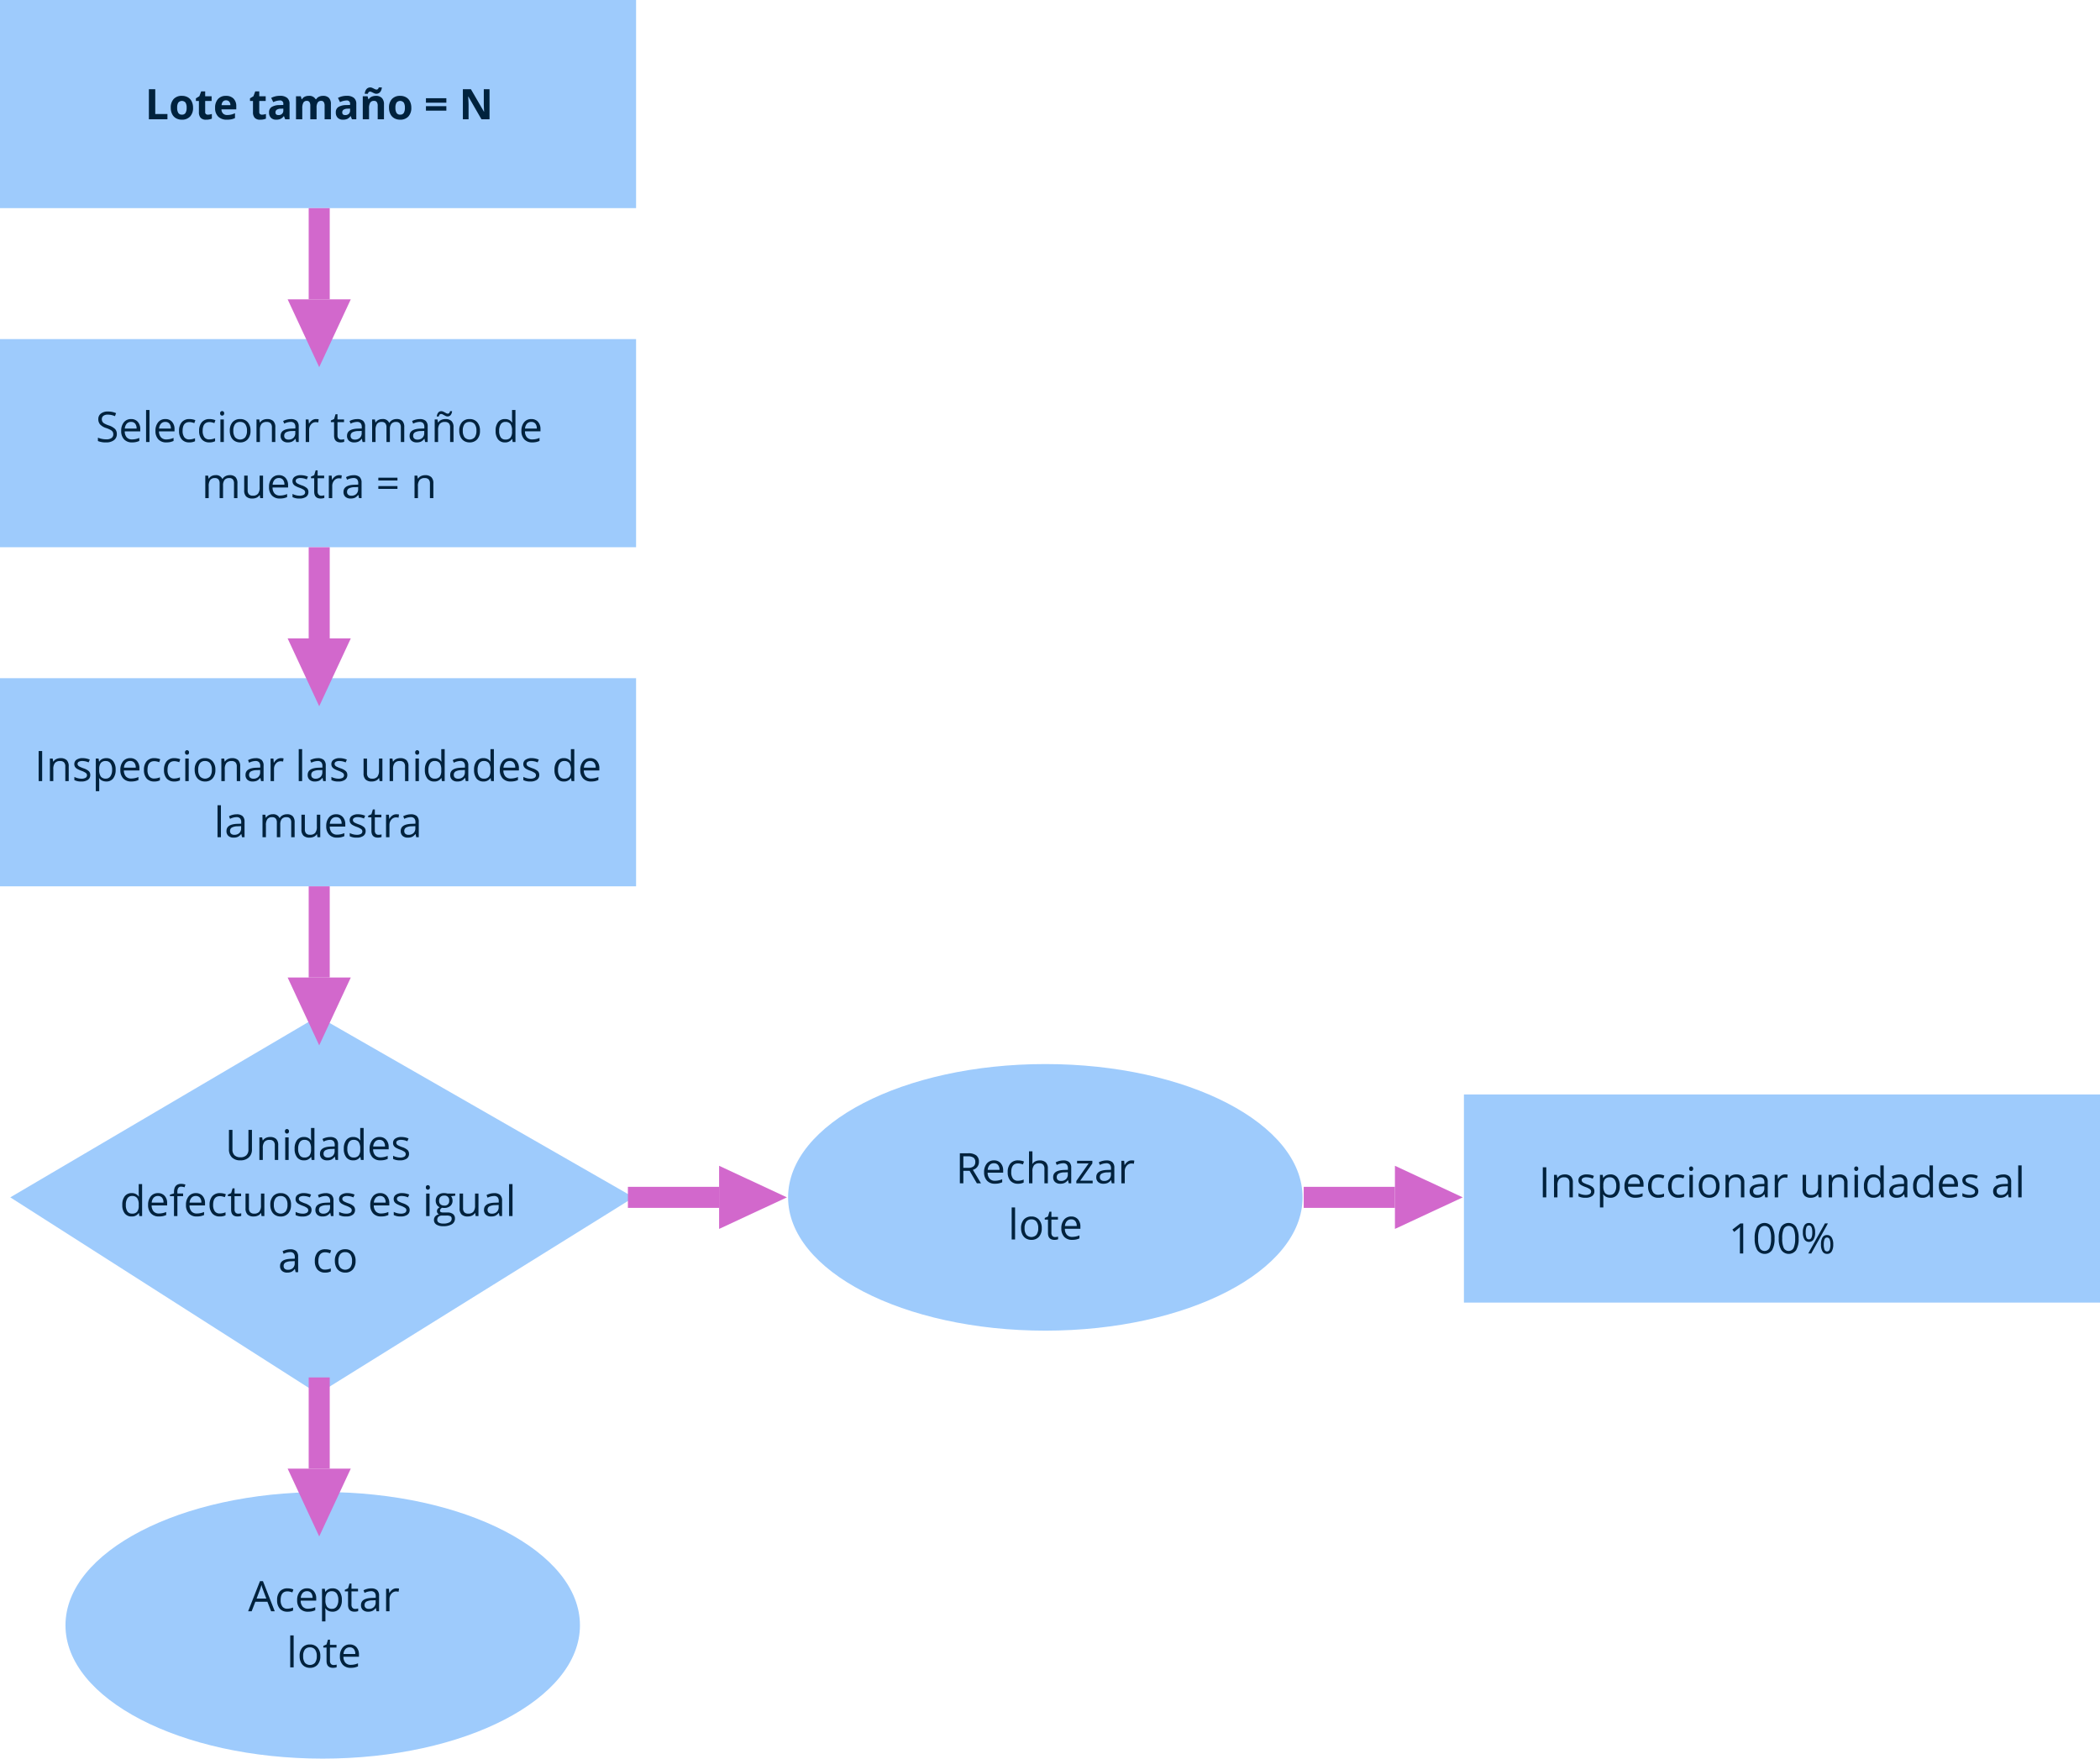<svg xmlns="http://www.w3.org/2000/svg" width="898" height="752" viewBox="0 0 898 752">
  <g id="Grupo_38633" data-name="Grupo 38633" transform="translate(-511 -5365)">
    <path id="Trazado_86426" data-name="Trazado 86426" d="M0,0H272V89H0Z" transform="translate(511 5365)" fill="#9ecbfc"/>
    <path id="Trazado_86427" data-name="Trazado 86427" d="M0,0H272V89H0Z" transform="translate(511 5510)" fill="#9ecbfc"/>
    <path id="Trazado_86428" data-name="Trazado 86428" d="M0,0H272V89H0Z" transform="translate(511 5655)" fill="#9ecbfc"/>
    <path id="Trazado_86429" data-name="Trazado 86429" d="M0,0H272V89H0Z" transform="translate(1137 5833)" fill="#9ecbfc"/>
    <path id="Trazado_86430" data-name="Trazado 86430" d="M62.665,19V6.15H65.39v10.6H70.6V19Zm12.094-4.931a4.124,4.124,0,0,0,.479,2.206,1.713,1.713,0,0,0,1.56.747,1.686,1.686,0,0,0,1.542-.743,4.183,4.183,0,0,0,.47-2.21,4.059,4.059,0,0,0-.475-2.188,2.018,2.018,0,0,0-3.1,0A4.055,4.055,0,0,0,74.759,14.069Zm6.794,0a5.28,5.28,0,0,1-1.266,3.753,4.589,4.589,0,0,1-3.524,1.354,4.93,4.93,0,0,1-2.5-.62,4.123,4.123,0,0,1-1.661-1.78,5.981,5.981,0,0,1-.58-2.707,5.251,5.251,0,0,1,1.257-3.744,4.616,4.616,0,0,1,3.533-1.336,4.958,4.958,0,0,1,2.5.615,4.106,4.106,0,0,1,1.661,1.767A5.925,5.925,0,0,1,81.553,14.069Zm6.354,2.971a5.811,5.811,0,0,0,1.688-.308v2a6.017,6.017,0,0,1-2.461.448,3.012,3.012,0,0,1-2.342-.813,3.539,3.539,0,0,1-.734-2.439V11.187H82.774V10.053l1.477-.9.773-2.074h1.714V9.174h2.751v2.013H86.738v4.737a1.046,1.046,0,0,0,.321.844A1.266,1.266,0,0,0,87.907,17.04ZM95.65,10.9a1.7,1.7,0,0,0-1.336.541,2.5,2.5,0,0,0-.554,1.534h3.762A2.235,2.235,0,0,0,97,11.437,1.756,1.756,0,0,0,95.65,10.9Zm.378,8.279a5.072,5.072,0,0,1-3.709-1.31,4.959,4.959,0,0,1-1.336-3.709,5.454,5.454,0,0,1,1.235-3.819,4.4,4.4,0,0,1,3.415-1.349,4.328,4.328,0,0,1,3.243,1.187,4.489,4.489,0,0,1,1.16,3.278v1.3H93.7a2.58,2.58,0,0,0,.677,1.784,2.381,2.381,0,0,0,1.775.642A7.37,7.37,0,0,0,97.83,17a8.4,8.4,0,0,0,1.652-.589v2.074a6.294,6.294,0,0,1-1.5.523A9.476,9.476,0,0,1,96.028,19.176Zm15-2.136a5.811,5.811,0,0,0,1.688-.308v2a6.017,6.017,0,0,1-2.461.448,3.012,3.012,0,0,1-2.342-.813,3.539,3.539,0,0,1-.734-2.439V11.187H105.9V10.053l1.477-.9.773-2.074h1.714V9.174h2.751v2.013h-2.751v4.737a1.046,1.046,0,0,0,.321.844A1.266,1.266,0,0,0,111.031,17.04ZM120.945,19l-.519-1.336h-.07a3.959,3.959,0,0,1-1.393,1.182,4.5,4.5,0,0,1-1.868.33,3.02,3.02,0,0,1-2.228-.809,3.105,3.105,0,0,1-.813-2.3,2.593,2.593,0,0,1,1.094-2.307,6.341,6.341,0,0,1,3.3-.822l1.705-.053v-.431a1.336,1.336,0,0,0-1.529-1.494,6.969,6.969,0,0,0-2.769.712l-.888-1.811a7.988,7.988,0,0,1,3.762-.888,4.686,4.686,0,0,1,3.032.861,3.183,3.183,0,0,1,1.055,2.619V19Zm-.791-4.553-1.037.035a3.321,3.321,0,0,0-1.74.422,1.325,1.325,0,0,0-.571,1.178q0,1.134,1.3,1.134a2.06,2.06,0,0,0,1.49-.536,1.883,1.883,0,0,0,.558-1.424ZM134.375,19h-2.681V13.261a2.891,2.891,0,0,0-.356-1.6,1.252,1.252,0,0,0-1.121-.532,1.623,1.623,0,0,0-1.494.756,4.958,4.958,0,0,0-.466,2.487V19h-2.681V9.174h2.048l.36,1.257h.149a2.724,2.724,0,0,1,1.143-1.059,3.71,3.71,0,0,1,1.714-.382,3.087,3.087,0,0,1,2.988,1.441h.237a2.655,2.655,0,0,1,1.165-1.063,3.884,3.884,0,0,1,1.736-.378,3.426,3.426,0,0,1,2.527.857,3.763,3.763,0,0,1,.857,2.747V19h-2.689V13.261a2.891,2.891,0,0,0-.356-1.6,1.252,1.252,0,0,0-1.121-.532,1.672,1.672,0,0,0-1.472.7,3.99,3.99,0,0,0-.488,2.232Zm15.117,0-.519-1.336h-.07a3.959,3.959,0,0,1-1.393,1.182,4.5,4.5,0,0,1-1.868.33,3.02,3.02,0,0,1-2.228-.809,3.105,3.105,0,0,1-.813-2.3,2.593,2.593,0,0,1,1.094-2.307,6.341,6.341,0,0,1,3.3-.822l1.705-.053v-.431a1.336,1.336,0,0,0-1.529-1.494,6.969,6.969,0,0,0-2.769.712l-.888-1.811a7.988,7.988,0,0,1,3.762-.888,4.686,4.686,0,0,1,3.032.861,3.183,3.183,0,0,1,1.055,2.619V19Zm-.791-4.553-1.037.035a3.321,3.321,0,0,0-1.74.422,1.325,1.325,0,0,0-.571,1.178q0,1.134,1.3,1.134a2.06,2.06,0,0,0,1.49-.536,1.883,1.883,0,0,0,.558-1.424ZM163.194,19h-2.681V13.261a2.757,2.757,0,0,0-.378-1.6,1.375,1.375,0,0,0-1.2-.532,1.81,1.81,0,0,0-1.626.751,4.661,4.661,0,0,0-.5,2.492V19h-2.681V9.174h2.048l.36,1.257h.149a2.833,2.833,0,0,1,1.235-1.077,4.2,4.2,0,0,1,1.789-.365,3.436,3.436,0,0,1,2.6.927,3.721,3.721,0,0,1,.888,2.676ZM157.183,7.17a.764.764,0,0,0-.523.233,1.383,1.383,0,0,0-.365.708h-1.31a3.337,3.337,0,0,1,.725-2,2.1,2.1,0,0,1,1.666-.721,1.82,1.82,0,0,1,.708.145q.347.145.686.316t.664.312a1.608,1.608,0,0,0,.642.141.771.771,0,0,0,.523-.229,1.356,1.356,0,0,0,.365-.7h1.31a3.3,3.3,0,0,1-.734,2,2.108,2.108,0,0,1-1.657.721,1.82,1.82,0,0,1-.708-.145q-.347-.145-.686-.316t-.664-.316A1.567,1.567,0,0,0,157.183,7.17Zm10.907,6.9a4.124,4.124,0,0,0,.479,2.206,1.713,1.713,0,0,0,1.56.747,1.686,1.686,0,0,0,1.542-.743,4.183,4.183,0,0,0,.47-2.21,4.059,4.059,0,0,0-.475-2.188,2.018,2.018,0,0,0-3.1,0A4.055,4.055,0,0,0,168.09,14.069Zm6.794,0a5.28,5.28,0,0,1-1.266,3.753,4.589,4.589,0,0,1-3.524,1.354,4.93,4.93,0,0,1-2.5-.62,4.123,4.123,0,0,1-1.661-1.78,5.981,5.981,0,0,1-.58-2.707,5.251,5.251,0,0,1,1.257-3.744,4.616,4.616,0,0,1,3.533-1.336,4.958,4.958,0,0,1,2.5.615,4.106,4.106,0,0,1,1.661,1.767A5.925,5.925,0,0,1,174.884,14.069Zm6.258-2.145V10h8.728v1.925Zm0,3.4V13.4h8.728v1.925ZM208.335,19h-3.463l-5.59-9.721H199.2q.167,2.575.167,3.674V19h-2.435V6.15h3.437l5.581,9.624h.062q-.132-2.5-.132-3.542V6.15h2.452Z" transform="translate(512 5397)" fill="#00223d"/>
    <path id="Trazado_86431" data-name="Trazado 86431" d="M36.958,15.581a3.152,3.152,0,0,1-1.23,2.646,5.335,5.335,0,0,1-3.34.949,8.365,8.365,0,0,1-3.516-.589V17.146a9.256,9.256,0,0,0,1.723.527,9.063,9.063,0,0,0,1.846.193,3.724,3.724,0,0,0,2.25-.567,1.86,1.86,0,0,0,.756-1.578,2.025,2.025,0,0,0-.268-1.094,2.49,2.49,0,0,0-.9-.787,12.542,12.542,0,0,0-1.912-.817A6.1,6.1,0,0,1,29.809,11.5a3.357,3.357,0,0,1-.769-2.294,2.853,2.853,0,0,1,1.116-2.364,4.639,4.639,0,0,1,2.953-.879,8.7,8.7,0,0,1,3.524.7l-.466,1.3A7.965,7.965,0,0,0,33.074,7.3a2.994,2.994,0,0,0-1.854.51,1.68,1.68,0,0,0-.668,1.415,2.169,2.169,0,0,0,.246,1.094,2.317,2.317,0,0,0,.831.782,10.32,10.32,0,0,0,1.789.787A7.081,7.081,0,0,1,36.2,13.437,3.042,3.042,0,0,1,36.958,15.581Zm6.478,3.595a4.426,4.426,0,0,1-3.371-1.3,5.036,5.036,0,0,1-1.235-3.612,5.585,5.585,0,0,1,1.147-3.7,3.81,3.81,0,0,1,3.081-1.371,3.633,3.633,0,0,1,2.865,1.191,4.564,4.564,0,0,1,1.055,3.142v.923H40.342a3.818,3.818,0,0,0,.857,2.575,2.964,2.964,0,0,0,2.29.879,7.759,7.759,0,0,0,3.076-.65v1.3a7.721,7.721,0,0,1-1.463.479A8.224,8.224,0,0,1,43.436,19.176Zm-.4-8.763a2.383,2.383,0,0,0-1.85.756,3.484,3.484,0,0,0-.813,2.092h5.036a3.208,3.208,0,0,0-.615-2.114A2.165,2.165,0,0,0,43.041,10.413ZM50.924,19H49.465V5.324h1.459Zm7.163.176a4.426,4.426,0,0,1-3.371-1.3,5.036,5.036,0,0,1-1.235-3.612,5.585,5.585,0,0,1,1.147-3.7,3.81,3.81,0,0,1,3.081-1.371,3.633,3.633,0,0,1,2.865,1.191,4.564,4.564,0,0,1,1.055,3.142v.923H54.994a3.818,3.818,0,0,0,.857,2.575,2.964,2.964,0,0,0,2.29.879,7.759,7.759,0,0,0,3.076-.65v1.3a7.721,7.721,0,0,1-1.463.479A8.224,8.224,0,0,1,58.087,19.176Zm-.4-8.763a2.383,2.383,0,0,0-1.85.756,3.484,3.484,0,0,0-.813,2.092h5.036a3.208,3.208,0,0,0-.615-2.114A2.165,2.165,0,0,0,57.692,10.413Zm10.274,8.763a4.111,4.111,0,0,1-3.239-1.288,5.3,5.3,0,0,1-1.147-3.643,5.46,5.46,0,0,1,1.165-3.735,4.193,4.193,0,0,1,3.318-1.318,6.584,6.584,0,0,1,1.389.149,4.575,4.575,0,0,1,1.09.352l-.448,1.239a6.86,6.86,0,0,0-1.055-.321,4.709,4.709,0,0,0-1.011-.127q-2.936,0-2.936,3.744a4.458,4.458,0,0,0,.716,2.725,2.492,2.492,0,0,0,2.123.949,6.49,6.49,0,0,0,2.47-.519v1.292A5.264,5.264,0,0,1,67.966,19.176Zm8.569,0A4.111,4.111,0,0,1,73.3,17.888a5.3,5.3,0,0,1-1.147-3.643,5.46,5.46,0,0,1,1.165-3.735,4.193,4.193,0,0,1,3.318-1.318,6.584,6.584,0,0,1,1.389.149,4.575,4.575,0,0,1,1.09.352l-.448,1.239a6.86,6.86,0,0,0-1.055-.321,4.709,4.709,0,0,0-1.011-.127q-2.936,0-2.936,3.744a4.458,4.458,0,0,0,.716,2.725A2.492,2.492,0,0,0,76.5,17.9a6.49,6.49,0,0,0,2.47-.519v1.292A5.264,5.264,0,0,1,76.536,19.176ZM82.714,19H81.255V9.367h1.459ZM81.132,6.757a.969.969,0,0,1,.246-.734.911.911,0,0,1,1.222,0,.951.951,0,0,1,.255.729.966.966,0,0,1-.255.734.893.893,0,0,1-1.222,0A.987.987,0,0,1,81.132,6.757Zm12.99,7.418a5.314,5.314,0,0,1-1.187,3.678,4.179,4.179,0,0,1-3.278,1.323,4.342,4.342,0,0,1-2.294-.606,4,4,0,0,1-1.547-1.74,6.065,6.065,0,0,1-.545-2.654,5.306,5.306,0,0,1,1.178-3.669,4.165,4.165,0,0,1,3.27-1.314,4.075,4.075,0,0,1,3.212,1.345A5.291,5.291,0,0,1,94.123,14.175Zm-7.339,0a4.572,4.572,0,0,0,.738,2.813,2.93,2.93,0,0,0,4.346,0,4.549,4.549,0,0,0,.743-2.817,4.476,4.476,0,0,0-.743-2.791,2.609,2.609,0,0,0-2.193-.954,2.568,2.568,0,0,0-2.162.94A4.526,4.526,0,0,0,86.784,14.175ZM103.272,19V12.769a2.514,2.514,0,0,0-.536-1.758,2.184,2.184,0,0,0-1.679-.58,2.769,2.769,0,0,0-2.215.817,4.127,4.127,0,0,0-.7,2.7V19H96.68V9.367h1.187l.237,1.318h.07a2.979,2.979,0,0,1,1.257-1.1,4.084,4.084,0,0,1,1.8-.391,3.659,3.659,0,0,1,2.619.839,3.572,3.572,0,0,1,.879,2.685V19Zm10.38,0-.29-1.371h-.07a4.053,4.053,0,0,1-1.437,1.226,4.38,4.38,0,0,1-1.789.321,3.217,3.217,0,0,1-2.246-.738,2.693,2.693,0,0,1-.813-2.1q0-2.918,4.667-3.059l1.635-.053v-.6a2.442,2.442,0,0,0-.488-1.674,2.006,2.006,0,0,0-1.56-.541,6.357,6.357,0,0,0-2.725.738l-.448-1.116a6.856,6.856,0,0,1,1.56-.606,6.757,6.757,0,0,1,1.7-.22,3.669,3.669,0,0,1,2.553.765,3.192,3.192,0,0,1,.831,2.452V19Zm-3.3-1.028a2.961,2.961,0,0,0,2.14-.747,2.764,2.764,0,0,0,.778-2.092v-.87l-1.459.062a5.307,5.307,0,0,0-2.509.541,1.63,1.63,0,0,0-.769,1.49,1.5,1.5,0,0,0,.479,1.2A1.988,1.988,0,0,0,110.356,17.972Zm11.777-8.78a5.709,5.709,0,0,1,1.151.105l-.2,1.354a4.97,4.97,0,0,0-1.055-.132,2.567,2.567,0,0,0-2,.949,3.461,3.461,0,0,0-.831,2.364V19h-1.459V9.367h1.2l.167,1.784h.07a4.234,4.234,0,0,1,1.292-1.45A2.908,2.908,0,0,1,122.133,9.191Zm10.74,8.78a4.766,4.766,0,0,0,.747-.057,4.836,4.836,0,0,0,.571-.119v1.116a2.667,2.667,0,0,1-.7.189,5.247,5.247,0,0,1-.831.075q-2.795,0-2.795-2.944V10.5h-1.38V9.8l1.38-.606.615-2.057h.844V9.367h2.795V10.5h-2.795V16.17a1.95,1.95,0,0,0,.413,1.336A1.438,1.438,0,0,0,132.874,17.972ZM142.041,19l-.29-1.371h-.07a4.053,4.053,0,0,1-1.437,1.226,4.38,4.38,0,0,1-1.789.321,3.217,3.217,0,0,1-2.246-.738,2.693,2.693,0,0,1-.813-2.1q0-2.918,4.667-3.059l1.635-.053v-.6a2.442,2.442,0,0,0-.488-1.674,2.006,2.006,0,0,0-1.56-.541,6.357,6.357,0,0,0-2.725.738l-.448-1.116a6.856,6.856,0,0,1,1.56-.606,6.757,6.757,0,0,1,1.7-.22,3.669,3.669,0,0,1,2.553.765,3.192,3.192,0,0,1,.831,2.452V19Zm-3.3-1.028a2.961,2.961,0,0,0,2.14-.747,2.764,2.764,0,0,0,.778-2.092v-.87l-1.459.062a5.307,5.307,0,0,0-2.509.541,1.63,1.63,0,0,0-.769,1.49,1.5,1.5,0,0,0,.479,1.2A1.988,1.988,0,0,0,138.745,17.972ZM158.406,19V12.733a2.6,2.6,0,0,0-.492-1.727,1.9,1.9,0,0,0-1.529-.576,2.469,2.469,0,0,0-2.013.782,3.718,3.718,0,0,0-.65,2.408V19h-1.459V12.733a2.6,2.6,0,0,0-.492-1.727,1.915,1.915,0,0,0-1.538-.576,2.382,2.382,0,0,0-2.008.822,4.447,4.447,0,0,0-.637,2.694V19h-1.459V9.367h1.187l.237,1.318h.07a2.867,2.867,0,0,1,1.165-1.1,3.558,3.558,0,0,1,1.683-.4,2.862,2.862,0,0,1,2.953,1.635h.07a3.072,3.072,0,0,1,1.248-1.2,3.873,3.873,0,0,1,1.863-.439,3.262,3.262,0,0,1,2.448.839,3.755,3.755,0,0,1,.813,2.685V19Zm10.389,0-.29-1.371h-.07A4.053,4.053,0,0,1,167,18.855a4.38,4.38,0,0,1-1.789.321,3.217,3.217,0,0,1-2.246-.738,2.693,2.693,0,0,1-.813-2.1q0-2.918,4.667-3.059l1.635-.053v-.6a2.442,2.442,0,0,0-.488-1.674,2.006,2.006,0,0,0-1.56-.541,6.357,6.357,0,0,0-2.725.738l-.448-1.116a6.856,6.856,0,0,1,1.56-.606,6.757,6.757,0,0,1,1.7-.22,3.669,3.669,0,0,1,2.553.765,3.192,3.192,0,0,1,.831,2.452V19Zm-3.3-1.028a2.961,2.961,0,0,0,2.14-.747,2.764,2.764,0,0,0,.778-2.092v-.87l-1.459.062a5.307,5.307,0,0,0-2.509.541,1.63,1.63,0,0,0-.769,1.49,1.5,1.5,0,0,0,.479,1.2A1.988,1.988,0,0,0,165.5,17.972ZM179.473,19V12.769a2.514,2.514,0,0,0-.536-1.758,2.184,2.184,0,0,0-1.679-.58,2.769,2.769,0,0,0-2.215.817,4.127,4.127,0,0,0-.7,2.7V19h-1.459V9.367h1.187l.237,1.318h.07a2.979,2.979,0,0,1,1.257-1.1,4.084,4.084,0,0,1,1.8-.391,3.659,3.659,0,0,1,2.619.839,3.572,3.572,0,0,1,.879,2.685V19Zm-1.09-10.925a1.778,1.778,0,0,1-.738-.163q-.36-.163-.708-.36t-.668-.36a1.368,1.368,0,0,0-.62-.163.822.822,0,0,0-.664.264,1.888,1.888,0,0,0-.347.8h-.861a3.04,3.04,0,0,1,.62-1.666,1.625,1.625,0,0,1,1.305-.6,1.96,1.96,0,0,1,.782.163,6.888,6.888,0,0,1,.721.36q.343.2.659.36a1.313,1.313,0,0,0,.6.163.778.778,0,0,0,.642-.259,2.056,2.056,0,0,0,.343-.8h.87a3.082,3.082,0,0,1-.611,1.666A1.628,1.628,0,0,1,178.383,8.075Zm13.86,6.1a5.314,5.314,0,0,1-1.187,3.678,4.179,4.179,0,0,1-3.278,1.323,4.342,4.342,0,0,1-2.294-.606,4,4,0,0,1-1.547-1.74,6.065,6.065,0,0,1-.545-2.654,5.306,5.306,0,0,1,1.178-3.669,4.165,4.165,0,0,1,3.27-1.314,4.075,4.075,0,0,1,3.212,1.345A5.291,5.291,0,0,1,192.244,14.175Zm-7.339,0a4.572,4.572,0,0,0,.738,2.813,2.93,2.93,0,0,0,4.346,0,4.549,4.549,0,0,0,.743-2.817,4.476,4.476,0,0,0-.743-2.791,2.609,2.609,0,0,0-2.193-.954,2.568,2.568,0,0,0-2.162.94A4.526,4.526,0,0,0,184.9,14.175Zm21.129,3.533h-.079a3.428,3.428,0,0,1-3.023,1.468,3.577,3.577,0,0,1-2.94-1.292,5.687,5.687,0,0,1-1.05-3.674A5.783,5.783,0,0,1,200,10.51a3.549,3.549,0,0,1,2.936-1.318,3.5,3.5,0,0,1,3.006,1.424h.114l-.062-.694-.035-.677V5.324h1.459V19h-1.187Zm-2.918.246a2.656,2.656,0,0,0,2.167-.813,4.108,4.108,0,0,0,.672-2.624V14.21a4.834,4.834,0,0,0-.681-2.922,2.587,2.587,0,0,0-2.175-.875,2.233,2.233,0,0,0-1.964,1,4.96,4.96,0,0,0-.681,2.817,4.755,4.755,0,0,0,.677,2.786A2.292,2.292,0,0,0,203.116,17.954Zm11.461,1.222a4.426,4.426,0,0,1-3.371-1.3,5.036,5.036,0,0,1-1.235-3.612,5.585,5.585,0,0,1,1.147-3.7A3.81,3.81,0,0,1,214.2,9.191a3.633,3.633,0,0,1,2.865,1.191,4.564,4.564,0,0,1,1.055,3.142v.923h-6.636a3.818,3.818,0,0,0,.857,2.575,2.964,2.964,0,0,0,2.29.879,7.759,7.759,0,0,0,3.076-.65v1.3a7.721,7.721,0,0,1-1.463.479A8.224,8.224,0,0,1,214.577,19.176Zm-.4-8.763a2.383,2.383,0,0,0-1.85.756,3.484,3.484,0,0,0-.813,2.092h5.036a3.208,3.208,0,0,0-.615-2.114A2.165,2.165,0,0,0,214.181,10.413ZM87.065,43V36.733a2.6,2.6,0,0,0-.492-1.727,1.9,1.9,0,0,0-1.529-.576,2.469,2.469,0,0,0-2.013.782,3.718,3.718,0,0,0-.65,2.408V43H80.921V36.733a2.6,2.6,0,0,0-.492-1.727,1.915,1.915,0,0,0-1.538-.576,2.382,2.382,0,0,0-2.008.822,4.447,4.447,0,0,0-.637,2.694V43H74.787V33.367h1.187l.237,1.318h.07a2.867,2.867,0,0,1,1.165-1.1,3.558,3.558,0,0,1,1.683-.4,2.862,2.862,0,0,1,2.953,1.635h.07a3.072,3.072,0,0,1,1.248-1.2,3.873,3.873,0,0,1,1.863-.439,3.262,3.262,0,0,1,2.448.839,3.755,3.755,0,0,1,.813,2.685V43ZM92.9,33.367v6.249a2.514,2.514,0,0,0,.536,1.758,2.184,2.184,0,0,0,1.679.58,2.739,2.739,0,0,0,2.21-.826,4.168,4.168,0,0,0,.7-2.7V33.367h1.459V43h-1.2l-.211-1.292H97.99a2.908,2.908,0,0,1-1.244,1.09,4.18,4.18,0,0,1-1.815.378,3.682,3.682,0,0,1-2.632-.835,3.554,3.554,0,0,1-.875-2.672v-6.3Zm13.746,9.809a4.426,4.426,0,0,1-3.371-1.3,5.036,5.036,0,0,1-1.235-3.612,5.585,5.585,0,0,1,1.147-3.7,3.81,3.81,0,0,1,3.081-1.371,3.633,3.633,0,0,1,2.865,1.191,4.564,4.564,0,0,1,1.055,3.142v.923h-6.636a3.818,3.818,0,0,0,.857,2.575,2.964,2.964,0,0,0,2.29.879,7.759,7.759,0,0,0,3.076-.65v1.3a7.721,7.721,0,0,1-1.463.479A8.224,8.224,0,0,1,106.647,43.176Zm-.4-8.763a2.383,2.383,0,0,0-1.85.756,3.484,3.484,0,0,0-.813,2.092h5.036a3.208,3.208,0,0,0-.615-2.114A2.165,2.165,0,0,0,106.251,34.413Zm12.639,5.959a2.413,2.413,0,0,1-1,2.074,4.71,4.71,0,0,1-2.812.729,6.116,6.116,0,0,1-2.988-.606V41.216a7.227,7.227,0,0,0,1.49.554,6.221,6.221,0,0,0,1.534.2,3.478,3.478,0,0,0,1.758-.365A1.256,1.256,0,0,0,117,39.533a7.673,7.673,0,0,0-1.9-.945,10.318,10.318,0,0,1-1.912-.875,2.611,2.611,0,0,1-.844-.848,2.212,2.212,0,0,1-.277-1.134,2.161,2.161,0,0,1,.958-1.859,4.464,4.464,0,0,1,2.628-.681,7.689,7.689,0,0,1,3.041.633l-.519,1.187a6.98,6.98,0,0,0-2.628-.6,3.023,3.023,0,0,0-1.564.325,1.006,1.006,0,0,0-.527.9,1.092,1.092,0,0,0,.2.659,1.952,1.952,0,0,0,.637.519,14.24,14.24,0,0,0,1.688.712,6.3,6.3,0,0,1,2.316,1.257A2.216,2.216,0,0,1,118.89,40.372Zm5.484,1.6a4.766,4.766,0,0,0,.747-.057,4.836,4.836,0,0,0,.571-.119v1.116a2.667,2.667,0,0,1-.7.189,5.247,5.247,0,0,1-.831.075q-2.795,0-2.795-2.944V34.5h-1.38v-.7l1.38-.606.615-2.057h.844v2.232h2.795V34.5h-2.795V40.17a1.95,1.95,0,0,0,.413,1.336A1.438,1.438,0,0,0,124.375,41.972Zm7.638-8.78a5.709,5.709,0,0,1,1.151.105l-.2,1.354a4.97,4.97,0,0,0-1.055-.132,2.567,2.567,0,0,0-2,.949,3.461,3.461,0,0,0-.831,2.364V43h-1.459V33.367h1.2l.167,1.784h.07a4.234,4.234,0,0,1,1.292-1.45A2.908,2.908,0,0,1,132.012,33.191ZM140.529,43l-.29-1.371h-.07a4.053,4.053,0,0,1-1.437,1.226,4.38,4.38,0,0,1-1.789.321,3.217,3.217,0,0,1-2.246-.738,2.693,2.693,0,0,1-.813-2.1q0-2.918,4.667-3.059l1.635-.053v-.6a2.442,2.442,0,0,0-.488-1.674,2.006,2.006,0,0,0-1.56-.541,6.357,6.357,0,0,0-2.725.738l-.448-1.116a6.856,6.856,0,0,1,1.56-.606,6.757,6.757,0,0,1,1.7-.22,3.669,3.669,0,0,1,2.553.765,3.192,3.192,0,0,1,.831,2.452V43Zm-3.3-1.028a2.961,2.961,0,0,0,2.14-.747,2.764,2.764,0,0,0,.778-2.092v-.87l-1.459.062a5.307,5.307,0,0,0-2.509.541,1.63,1.63,0,0,0-.769,1.49,1.5,1.5,0,0,0,.479,1.2A1.988,1.988,0,0,0,137.233,41.972Zm11.558-6.513v-1.2h8.174v1.2Zm0,3.595v-1.2h8.174v1.2ZM170.851,43V36.769a2.514,2.514,0,0,0-.536-1.758,2.184,2.184,0,0,0-1.679-.58,2.769,2.769,0,0,0-2.215.817,4.127,4.127,0,0,0-.7,2.7V43h-1.459V33.367h1.187l.237,1.318h.07a2.979,2.979,0,0,1,1.257-1.1,4.084,4.084,0,0,1,1.8-.391,3.659,3.659,0,0,1,2.619.839,3.572,3.572,0,0,1,.879,2.685V43Z" transform="translate(524 5535)" fill="#00223d"/>
    <path id="Trazado_86432" data-name="Trazado 86432" d="M9.535,19V6.15h1.494V19Zm11.391,0V12.769a2.514,2.514,0,0,0-.536-1.758,2.184,2.184,0,0,0-1.679-.58,2.769,2.769,0,0,0-2.215.817,4.127,4.127,0,0,0-.7,2.7V19H14.333V9.367H15.52l.237,1.318h.07a2.979,2.979,0,0,1,1.257-1.1,4.084,4.084,0,0,1,1.8-.391,3.659,3.659,0,0,1,2.619.839,3.572,3.572,0,0,1,.879,2.685V19ZM31.6,16.372a2.413,2.413,0,0,1-1,2.074,4.71,4.71,0,0,1-2.812.729,6.116,6.116,0,0,1-2.988-.606V17.216a7.227,7.227,0,0,0,1.49.554,6.221,6.221,0,0,0,1.534.2,3.478,3.478,0,0,0,1.758-.365,1.256,1.256,0,0,0,.127-2.074,7.673,7.673,0,0,0-1.9-.945,10.318,10.318,0,0,1-1.912-.875,2.611,2.611,0,0,1-.844-.848,2.212,2.212,0,0,1-.277-1.134,2.161,2.161,0,0,1,.958-1.859,4.464,4.464,0,0,1,2.628-.681,7.689,7.689,0,0,1,3.041.633l-.519,1.187a6.98,6.98,0,0,0-2.628-.6,3.023,3.023,0,0,0-1.564.325,1.006,1.006,0,0,0-.527.9,1.092,1.092,0,0,0,.2.659,1.952,1.952,0,0,0,.637.519,14.24,14.24,0,0,0,1.688.712,6.3,6.3,0,0,1,2.316,1.257A2.216,2.216,0,0,1,31.6,16.372Zm6.855,2.8a4.169,4.169,0,0,1-1.718-.347,3.231,3.231,0,0,1-1.305-1.068h-.105a12.921,12.921,0,0,1,.105,1.6v3.964H33.968V9.367h1.187l.2,1.318h.07a3.388,3.388,0,0,1,1.31-1.143,3.981,3.981,0,0,1,1.714-.352,3.56,3.56,0,0,1,2.958,1.31,5.766,5.766,0,0,1,1.042,3.674,5.732,5.732,0,0,1-1.059,3.687A3.566,3.566,0,0,1,38.451,19.176Zm-.211-8.745a2.585,2.585,0,0,0-2.136.817,4.206,4.206,0,0,0-.677,2.6v.325a4.821,4.821,0,0,0,.677,2.9,2.574,2.574,0,0,0,2.171.875,2.257,2.257,0,0,0,1.956-1.011,4.793,4.793,0,0,0,.708-2.786,4.613,4.613,0,0,0-.708-2.764A2.327,2.327,0,0,0,38.24,10.431Zm10.828,8.745a4.426,4.426,0,0,1-3.371-1.3,5.036,5.036,0,0,1-1.235-3.612,5.585,5.585,0,0,1,1.147-3.7A3.81,3.81,0,0,1,48.69,9.191a3.633,3.633,0,0,1,2.865,1.191,4.564,4.564,0,0,1,1.055,3.142v.923H45.974a3.818,3.818,0,0,0,.857,2.575,2.964,2.964,0,0,0,2.29.879,7.759,7.759,0,0,0,3.076-.65v1.3a7.721,7.721,0,0,1-1.463.479A8.224,8.224,0,0,1,49.068,19.176Zm-.4-8.763a2.383,2.383,0,0,0-1.85.756,3.484,3.484,0,0,0-.813,2.092h5.036a3.208,3.208,0,0,0-.615-2.114A2.165,2.165,0,0,0,48.672,10.413Zm10.274,8.763a4.111,4.111,0,0,1-3.239-1.288,5.3,5.3,0,0,1-1.147-3.643,5.46,5.46,0,0,1,1.165-3.735,4.193,4.193,0,0,1,3.318-1.318,6.584,6.584,0,0,1,1.389.149,4.575,4.575,0,0,1,1.09.352l-.448,1.239a6.86,6.86,0,0,0-1.055-.321,4.709,4.709,0,0,0-1.011-.127q-2.936,0-2.936,3.744a4.458,4.458,0,0,0,.716,2.725,2.492,2.492,0,0,0,2.123.949,6.49,6.49,0,0,0,2.47-.519v1.292A5.264,5.264,0,0,1,58.947,19.176Zm8.569,0a4.111,4.111,0,0,1-3.239-1.288,5.3,5.3,0,0,1-1.147-3.643,5.46,5.46,0,0,1,1.165-3.735,4.193,4.193,0,0,1,3.318-1.318A6.584,6.584,0,0,1,69,9.341a4.575,4.575,0,0,1,1.09.352l-.448,1.239a6.86,6.86,0,0,0-1.055-.321,4.709,4.709,0,0,0-1.011-.127q-2.936,0-2.936,3.744a4.458,4.458,0,0,0,.716,2.725,2.492,2.492,0,0,0,2.123.949,6.49,6.49,0,0,0,2.47-.519v1.292A5.264,5.264,0,0,1,67.516,19.176ZM73.695,19H72.236V9.367h1.459ZM72.113,6.757a.969.969,0,0,1,.246-.734.911.911,0,0,1,1.222,0,.951.951,0,0,1,.255.729.966.966,0,0,1-.255.734.893.893,0,0,1-1.222,0A.987.987,0,0,1,72.113,6.757ZM85.1,14.175a5.314,5.314,0,0,1-1.187,3.678,4.179,4.179,0,0,1-3.278,1.323,4.342,4.342,0,0,1-2.294-.606,4,4,0,0,1-1.547-1.74,6.065,6.065,0,0,1-.545-2.654,5.306,5.306,0,0,1,1.178-3.669A4.165,4.165,0,0,1,80.7,9.191a4.075,4.075,0,0,1,3.212,1.345A5.291,5.291,0,0,1,85.1,14.175Zm-7.339,0a4.572,4.572,0,0,0,.738,2.813,2.93,2.93,0,0,0,4.346,0,4.549,4.549,0,0,0,.743-2.817,4.476,4.476,0,0,0-.743-2.791,2.609,2.609,0,0,0-2.193-.954,2.568,2.568,0,0,0-2.162.94A4.526,4.526,0,0,0,77.764,14.175ZM94.252,19V12.769a2.514,2.514,0,0,0-.536-1.758,2.184,2.184,0,0,0-1.679-.58,2.769,2.769,0,0,0-2.215.817,4.127,4.127,0,0,0-.7,2.7V19H87.661V9.367h1.187l.237,1.318h.07a2.979,2.979,0,0,1,1.257-1.1,4.084,4.084,0,0,1,1.8-.391,3.659,3.659,0,0,1,2.619.839,3.572,3.572,0,0,1,.879,2.685V19Zm10.38,0-.29-1.371h-.07a4.053,4.053,0,0,1-1.437,1.226,4.38,4.38,0,0,1-1.789.321,3.217,3.217,0,0,1-2.246-.738,2.693,2.693,0,0,1-.813-2.1q0-2.918,4.667-3.059l1.635-.053v-.6a2.442,2.442,0,0,0-.488-1.674,2.006,2.006,0,0,0-1.56-.541,6.357,6.357,0,0,0-2.725.738l-.448-1.116a6.856,6.856,0,0,1,1.56-.606,6.757,6.757,0,0,1,1.7-.22,3.669,3.669,0,0,1,2.553.765,3.192,3.192,0,0,1,.831,2.452V19Zm-3.3-1.028a2.961,2.961,0,0,0,2.14-.747,2.764,2.764,0,0,0,.778-2.092v-.87l-1.459.062a5.307,5.307,0,0,0-2.509.541,1.63,1.63,0,0,0-.769,1.49,1.5,1.5,0,0,0,.479,1.2A1.988,1.988,0,0,0,101.336,17.972Zm11.777-8.78a5.709,5.709,0,0,1,1.151.105l-.2,1.354a4.97,4.97,0,0,0-1.055-.132,2.567,2.567,0,0,0-2,.949,3.461,3.461,0,0,0-.831,2.364V19h-1.459V9.367h1.2l.167,1.784h.07a4.234,4.234,0,0,1,1.292-1.45A2.908,2.908,0,0,1,113.114,9.191ZM122.2,19h-1.459V5.324H122.2Zm9.018,0-.29-1.371h-.07a4.053,4.053,0,0,1-1.437,1.226,4.38,4.38,0,0,1-1.789.321,3.217,3.217,0,0,1-2.246-.738,2.693,2.693,0,0,1-.813-2.1q0-2.918,4.667-3.059l1.635-.053v-.6a2.442,2.442,0,0,0-.488-1.674,2.006,2.006,0,0,0-1.56-.541,6.357,6.357,0,0,0-2.725.738l-.448-1.116a6.856,6.856,0,0,1,1.56-.606,6.757,6.757,0,0,1,1.7-.22,3.669,3.669,0,0,1,2.553.765,3.192,3.192,0,0,1,.831,2.452V19Zm-3.3-1.028a2.961,2.961,0,0,0,2.14-.747,2.764,2.764,0,0,0,.778-2.092v-.87l-1.459.062a5.307,5.307,0,0,0-2.509.541,1.63,1.63,0,0,0-.769,1.49,1.5,1.5,0,0,0,.479,1.2A1.988,1.988,0,0,0,127.923,17.972Zm13.6-1.6a2.413,2.413,0,0,1-1,2.074,4.71,4.71,0,0,1-2.812.729,6.116,6.116,0,0,1-2.988-.606V17.216a7.227,7.227,0,0,0,1.49.554,6.221,6.221,0,0,0,1.534.2,3.478,3.478,0,0,0,1.758-.365,1.256,1.256,0,0,0,.127-2.074,7.673,7.673,0,0,0-1.9-.945,10.318,10.318,0,0,1-1.912-.875,2.611,2.611,0,0,1-.844-.848,2.212,2.212,0,0,1-.277-1.134,2.161,2.161,0,0,1,.958-1.859,4.464,4.464,0,0,1,2.628-.681,7.689,7.689,0,0,1,3.041.633l-.519,1.187a6.98,6.98,0,0,0-2.628-.6,3.023,3.023,0,0,0-1.564.325,1.006,1.006,0,0,0-.527.9,1.092,1.092,0,0,0,.2.659,1.952,1.952,0,0,0,.637.519,14.24,14.24,0,0,0,1.688.712,6.3,6.3,0,0,1,2.316,1.257A2.216,2.216,0,0,1,141.52,16.372Zm8.42-7v6.249a2.514,2.514,0,0,0,.536,1.758,2.184,2.184,0,0,0,1.679.58,2.739,2.739,0,0,0,2.21-.826,4.168,4.168,0,0,0,.7-2.7V9.367h1.459V19h-1.2l-.211-1.292h-.079a2.908,2.908,0,0,1-1.244,1.09,4.18,4.18,0,0,1-1.815.378,3.682,3.682,0,0,1-2.632-.835,3.554,3.554,0,0,1-.875-2.672v-6.3ZM166.208,19V12.769a2.514,2.514,0,0,0-.536-1.758,2.184,2.184,0,0,0-1.679-.58,2.769,2.769,0,0,0-2.215.817,4.127,4.127,0,0,0-.7,2.7V19h-1.459V9.367H160.8l.237,1.318h.07a2.979,2.979,0,0,1,1.257-1.1,4.084,4.084,0,0,1,1.8-.391,3.659,3.659,0,0,1,2.619.839,3.572,3.572,0,0,1,.879,2.685V19Zm5.915,0h-1.459V9.367h1.459ZM170.542,6.757a.969.969,0,0,1,.246-.734.911.911,0,0,1,1.222,0,.951.951,0,0,1,.255.729.966.966,0,0,1-.255.734.893.893,0,0,1-1.222,0A.987.987,0,0,1,170.542,6.757Zm11.232,10.951h-.079a3.428,3.428,0,0,1-3.023,1.468,3.577,3.577,0,0,1-2.94-1.292,5.687,5.687,0,0,1-1.05-3.674,5.783,5.783,0,0,1,1.055-3.7,3.549,3.549,0,0,1,2.936-1.318,3.5,3.5,0,0,1,3.006,1.424h.114l-.062-.694-.035-.677V5.324h1.459V19h-1.187Zm-2.918.246a2.656,2.656,0,0,0,2.167-.813,4.108,4.108,0,0,0,.672-2.624V14.21a4.834,4.834,0,0,0-.681-2.922,2.587,2.587,0,0,0-2.175-.875,2.233,2.233,0,0,0-1.964,1,4.96,4.96,0,0,0-.681,2.817,4.755,4.755,0,0,0,.677,2.786A2.292,2.292,0,0,0,178.856,17.954ZM192.171,19l-.29-1.371h-.07a4.053,4.053,0,0,1-1.437,1.226,4.38,4.38,0,0,1-1.789.321,3.217,3.217,0,0,1-2.246-.738,2.693,2.693,0,0,1-.813-2.1q0-2.918,4.667-3.059l1.635-.053v-.6a2.442,2.442,0,0,0-.488-1.674,2.006,2.006,0,0,0-1.56-.541,6.357,6.357,0,0,0-2.725.738l-.448-1.116a6.856,6.856,0,0,1,1.56-.606,6.757,6.757,0,0,1,1.7-.22,3.669,3.669,0,0,1,2.553.765,3.192,3.192,0,0,1,.831,2.452V19Zm-3.3-1.028a2.961,2.961,0,0,0,2.14-.747,2.764,2.764,0,0,0,.778-2.092v-.87l-1.459.062a5.307,5.307,0,0,0-2.509.541,1.63,1.63,0,0,0-.769,1.49,1.5,1.5,0,0,0,.479,1.2A1.988,1.988,0,0,0,188.875,17.972Zm13.939-.264h-.079a3.428,3.428,0,0,1-3.023,1.468,3.577,3.577,0,0,1-2.94-1.292,5.687,5.687,0,0,1-1.05-3.674,5.783,5.783,0,0,1,1.055-3.7,3.549,3.549,0,0,1,2.936-1.318,3.5,3.5,0,0,1,3.006,1.424h.114l-.062-.694-.035-.677V5.324h1.459V19h-1.187Zm-2.918.246a2.656,2.656,0,0,0,2.167-.813,4.108,4.108,0,0,0,.672-2.624V14.21a4.834,4.834,0,0,0-.681-2.922,2.587,2.587,0,0,0-2.175-.875,2.233,2.233,0,0,0-1.964,1,4.96,4.96,0,0,0-.681,2.817,4.755,4.755,0,0,0,.677,2.786A2.292,2.292,0,0,0,199.9,17.954Zm11.461,1.222a4.426,4.426,0,0,1-3.371-1.3,5.036,5.036,0,0,1-1.235-3.612,5.585,5.585,0,0,1,1.147-3.7,3.81,3.81,0,0,1,3.081-1.371,3.633,3.633,0,0,1,2.865,1.191,4.564,4.564,0,0,1,1.055,3.142v.923h-6.636a3.818,3.818,0,0,0,.857,2.575,2.964,2.964,0,0,0,2.29.879,7.759,7.759,0,0,0,3.076-.65v1.3a7.721,7.721,0,0,1-1.463.479A8.224,8.224,0,0,1,211.358,19.176Zm-.4-8.763a2.383,2.383,0,0,0-1.85.756,3.484,3.484,0,0,0-.813,2.092h5.036a3.208,3.208,0,0,0-.615-2.114A2.165,2.165,0,0,0,210.962,10.413ZM223.6,16.372a2.413,2.413,0,0,1-1,2.074,4.71,4.71,0,0,1-2.812.729,6.116,6.116,0,0,1-2.988-.606V17.216a7.227,7.227,0,0,0,1.49.554,6.221,6.221,0,0,0,1.534.2,3.478,3.478,0,0,0,1.758-.365,1.256,1.256,0,0,0,.127-2.074,7.673,7.673,0,0,0-1.9-.945,10.318,10.318,0,0,1-1.912-.875,2.611,2.611,0,0,1-.844-.848,2.212,2.212,0,0,1-.277-1.134,2.161,2.161,0,0,1,.958-1.859,4.464,4.464,0,0,1,2.628-.681,7.689,7.689,0,0,1,3.041.633l-.519,1.187a6.98,6.98,0,0,0-2.628-.6,3.023,3.023,0,0,0-1.564.325,1.006,1.006,0,0,0-.527.9,1.092,1.092,0,0,0,.2.659,1.952,1.952,0,0,0,.637.519,14.24,14.24,0,0,0,1.688.712A6.3,6.3,0,0,1,223,14.781,2.216,2.216,0,0,1,223.6,16.372Zm13.605,1.336h-.079a3.428,3.428,0,0,1-3.023,1.468,3.577,3.577,0,0,1-2.94-1.292,5.687,5.687,0,0,1-1.05-3.674,5.783,5.783,0,0,1,1.055-3.7A3.549,3.549,0,0,1,234.1,9.191a3.5,3.5,0,0,1,3.006,1.424h.114l-.062-.694-.035-.677V5.324h1.459V19H237.4Zm-2.918.246a2.656,2.656,0,0,0,2.167-.813,4.108,4.108,0,0,0,.672-2.624V14.21a4.834,4.834,0,0,0-.681-2.922,2.587,2.587,0,0,0-2.175-.875,2.233,2.233,0,0,0-1.964,1,4.96,4.96,0,0,0-.681,2.817,4.755,4.755,0,0,0,.677,2.786A2.292,2.292,0,0,0,234.289,17.954Zm11.461,1.222a4.426,4.426,0,0,1-3.371-1.3,5.036,5.036,0,0,1-1.235-3.612,5.585,5.585,0,0,1,1.147-3.7,3.81,3.81,0,0,1,3.081-1.371,3.633,3.633,0,0,1,2.865,1.191,4.564,4.564,0,0,1,1.055,3.142v.923h-6.636a3.818,3.818,0,0,0,.857,2.575,2.964,2.964,0,0,0,2.29.879,7.759,7.759,0,0,0,3.076-.65v1.3a7.721,7.721,0,0,1-1.463.479A8.224,8.224,0,0,1,245.75,19.176Zm-.4-8.763a2.383,2.383,0,0,0-1.85.756,3.484,3.484,0,0,0-.813,2.092h5.036a3.208,3.208,0,0,0-.615-2.114A2.165,2.165,0,0,0,245.354,10.413ZM87.472,43H86.013V29.324h1.459Zm9.018,0-.29-1.371h-.07a4.053,4.053,0,0,1-1.437,1.226,4.38,4.38,0,0,1-1.789.321,3.217,3.217,0,0,1-2.246-.738,2.693,2.693,0,0,1-.813-2.1q0-2.918,4.667-3.059l1.635-.053v-.6a2.442,2.442,0,0,0-.488-1.674,2.006,2.006,0,0,0-1.56-.541,6.357,6.357,0,0,0-2.725.738l-.448-1.116a6.856,6.856,0,0,1,1.56-.606,6.757,6.757,0,0,1,1.7-.22,3.669,3.669,0,0,1,2.553.765,3.192,3.192,0,0,1,.831,2.452V43Zm-3.3-1.028a2.961,2.961,0,0,0,2.14-.747,2.764,2.764,0,0,0,.778-2.092v-.87l-1.459.062a5.307,5.307,0,0,0-2.509.541,1.63,1.63,0,0,0-.769,1.49,1.5,1.5,0,0,0,.479,1.2A1.988,1.988,0,0,0,93.193,41.972ZM117.53,43V36.733a2.6,2.6,0,0,0-.492-1.727,1.9,1.9,0,0,0-1.529-.576,2.469,2.469,0,0,0-2.013.782,3.718,3.718,0,0,0-.65,2.408V43h-1.459V36.733a2.6,2.6,0,0,0-.492-1.727,1.915,1.915,0,0,0-1.538-.576,2.382,2.382,0,0,0-2.008.822,4.447,4.447,0,0,0-.637,2.694V43h-1.459V33.367h1.187l.237,1.318h.07a2.867,2.867,0,0,1,1.165-1.1,3.558,3.558,0,0,1,1.683-.4,2.862,2.862,0,0,1,2.953,1.635h.07a3.072,3.072,0,0,1,1.248-1.2,3.873,3.873,0,0,1,1.863-.439,3.262,3.262,0,0,1,2.448.839,3.755,3.755,0,0,1,.813,2.685V43Zm5.836-9.633v6.249a2.514,2.514,0,0,0,.536,1.758,2.184,2.184,0,0,0,1.679.58,2.739,2.739,0,0,0,2.21-.826,4.168,4.168,0,0,0,.7-2.7V33.367h1.459V43h-1.2l-.211-1.292h-.079a2.908,2.908,0,0,1-1.244,1.09,4.18,4.18,0,0,1-1.815.378,3.682,3.682,0,0,1-2.632-.835,3.554,3.554,0,0,1-.875-2.672v-6.3Zm13.746,9.809a4.426,4.426,0,0,1-3.371-1.3,5.036,5.036,0,0,1-1.235-3.612,5.585,5.585,0,0,1,1.147-3.7,3.81,3.81,0,0,1,3.081-1.371,3.633,3.633,0,0,1,2.865,1.191,4.564,4.564,0,0,1,1.055,3.142v.923h-6.636a3.818,3.818,0,0,0,.857,2.575,2.964,2.964,0,0,0,2.29.879,7.759,7.759,0,0,0,3.076-.65v1.3a7.721,7.721,0,0,1-1.463.479A8.224,8.224,0,0,1,137.112,43.176Zm-.4-8.763a2.383,2.383,0,0,0-1.85.756,3.484,3.484,0,0,0-.813,2.092h5.036a3.208,3.208,0,0,0-.615-2.114A2.165,2.165,0,0,0,136.717,34.413Zm12.639,5.959a2.413,2.413,0,0,1-1,2.074,4.71,4.71,0,0,1-2.812.729,6.116,6.116,0,0,1-2.988-.606V41.216a7.227,7.227,0,0,0,1.49.554,6.221,6.221,0,0,0,1.534.2,3.478,3.478,0,0,0,1.758-.365,1.256,1.256,0,0,0,.127-2.074,7.673,7.673,0,0,0-1.9-.945,10.318,10.318,0,0,1-1.912-.875,2.611,2.611,0,0,1-.844-.848,2.212,2.212,0,0,1-.277-1.134,2.161,2.161,0,0,1,.958-1.859,4.464,4.464,0,0,1,2.628-.681,7.689,7.689,0,0,1,3.041.633l-.519,1.187a6.98,6.98,0,0,0-2.628-.6,3.023,3.023,0,0,0-1.564.325,1.006,1.006,0,0,0-.527.9,1.092,1.092,0,0,0,.2.659,1.952,1.952,0,0,0,.637.519,14.24,14.24,0,0,0,1.688.712,6.3,6.3,0,0,1,2.316,1.257A2.216,2.216,0,0,1,149.355,40.372Zm5.484,1.6a4.766,4.766,0,0,0,.747-.057,4.836,4.836,0,0,0,.571-.119v1.116a2.667,2.667,0,0,1-.7.189,5.247,5.247,0,0,1-.831.075q-2.795,0-2.795-2.944V34.5h-1.38v-.7l1.38-.606.615-2.057h.844v2.232h2.795V34.5h-2.795V40.17a1.95,1.95,0,0,0,.413,1.336A1.438,1.438,0,0,0,154.84,41.972Zm7.638-8.78a5.709,5.709,0,0,1,1.151.105l-.2,1.354a4.97,4.97,0,0,0-1.055-.132,2.567,2.567,0,0,0-2,.949,3.461,3.461,0,0,0-.831,2.364V43h-1.459V33.367h1.2l.167,1.784h.07a4.234,4.234,0,0,1,1.292-1.45A2.908,2.908,0,0,1,162.478,33.191ZM170.994,43l-.29-1.371h-.07a4.053,4.053,0,0,1-1.437,1.226,4.38,4.38,0,0,1-1.789.321,3.217,3.217,0,0,1-2.246-.738,2.693,2.693,0,0,1-.813-2.1q0-2.918,4.667-3.059l1.635-.053v-.6a2.442,2.442,0,0,0-.488-1.674,2.006,2.006,0,0,0-1.56-.541,6.357,6.357,0,0,0-2.725.738l-.448-1.116a6.856,6.856,0,0,1,1.56-.606,6.757,6.757,0,0,1,1.7-.22,3.669,3.669,0,0,1,2.553.765,3.192,3.192,0,0,1,.831,2.452V43Zm-3.3-1.028a2.961,2.961,0,0,0,2.14-.747,2.764,2.764,0,0,0,.778-2.092v-.87l-1.459.062a5.307,5.307,0,0,0-2.509.541,1.63,1.63,0,0,0-.769,1.49,1.5,1.5,0,0,0,.479,1.2A1.988,1.988,0,0,0,167.7,41.972Z" transform="translate(518 5680)" fill="#00223d"/>
    <path id="Trazado_86433" data-name="Trazado 86433" d="M26.73,19V6.15h1.494V19Zm11.391,0V12.769a2.514,2.514,0,0,0-.536-1.758,2.184,2.184,0,0,0-1.679-.58,2.769,2.769,0,0,0-2.215.817,4.127,4.127,0,0,0-.7,2.7V19H31.529V9.367h1.187l.237,1.318h.07a2.979,2.979,0,0,1,1.257-1.1,4.084,4.084,0,0,1,1.8-.391,3.659,3.659,0,0,1,2.619.839,3.572,3.572,0,0,1,.879,2.685V19Zm10.67-2.628a2.413,2.413,0,0,1-1,2.074,4.71,4.71,0,0,1-2.812.729,6.116,6.116,0,0,1-2.988-.606V17.216a7.227,7.227,0,0,0,1.49.554,6.221,6.221,0,0,0,1.534.2,3.478,3.478,0,0,0,1.758-.365,1.256,1.256,0,0,0,.127-2.074,7.673,7.673,0,0,0-1.9-.945,10.318,10.318,0,0,1-1.912-.875,2.611,2.611,0,0,1-.844-.848,2.212,2.212,0,0,1-.277-1.134,2.161,2.161,0,0,1,.958-1.859,4.464,4.464,0,0,1,2.628-.681,7.689,7.689,0,0,1,3.041.633l-.519,1.187a6.98,6.98,0,0,0-2.628-.6,3.023,3.023,0,0,0-1.564.325,1.006,1.006,0,0,0-.527.9,1.092,1.092,0,0,0,.2.659,1.952,1.952,0,0,0,.637.519,14.24,14.24,0,0,0,1.688.712,6.3,6.3,0,0,1,2.316,1.257A2.216,2.216,0,0,1,48.791,16.372Zm6.855,2.8a4.169,4.169,0,0,1-1.718-.347,3.231,3.231,0,0,1-1.305-1.068h-.105a12.921,12.921,0,0,1,.105,1.6v3.964H51.164V9.367h1.187l.2,1.318h.07a3.388,3.388,0,0,1,1.31-1.143,3.981,3.981,0,0,1,1.714-.352A3.56,3.56,0,0,1,58.6,10.5a5.766,5.766,0,0,1,1.042,3.674,5.732,5.732,0,0,1-1.059,3.687A3.566,3.566,0,0,1,55.646,19.176Zm-.211-8.745a2.585,2.585,0,0,0-2.136.817,4.206,4.206,0,0,0-.677,2.6v.325a4.821,4.821,0,0,0,.677,2.9,2.574,2.574,0,0,0,2.171.875,2.257,2.257,0,0,0,1.956-1.011,4.793,4.793,0,0,0,.708-2.786,4.613,4.613,0,0,0-.708-2.764A2.327,2.327,0,0,0,55.436,10.431Zm10.828,8.745a4.426,4.426,0,0,1-3.371-1.3,5.036,5.036,0,0,1-1.235-3.612,5.585,5.585,0,0,1,1.147-3.7,3.81,3.81,0,0,1,3.081-1.371,3.633,3.633,0,0,1,2.865,1.191,4.564,4.564,0,0,1,1.055,3.142v.923H63.17a3.818,3.818,0,0,0,.857,2.575,2.964,2.964,0,0,0,2.29.879,7.759,7.759,0,0,0,3.076-.65v1.3a7.721,7.721,0,0,1-1.463.479A8.224,8.224,0,0,1,66.264,19.176Zm-.4-8.763a2.383,2.383,0,0,0-1.85.756,3.484,3.484,0,0,0-.813,2.092h5.036a3.208,3.208,0,0,0-.615-2.114A2.165,2.165,0,0,0,65.868,10.413Zm10.274,8.763A4.111,4.111,0,0,1,72.9,17.888a5.3,5.3,0,0,1-1.147-3.643,5.46,5.46,0,0,1,1.165-3.735,4.193,4.193,0,0,1,3.318-1.318,6.584,6.584,0,0,1,1.389.149,4.575,4.575,0,0,1,1.09.352l-.448,1.239a6.86,6.86,0,0,0-1.055-.321,4.709,4.709,0,0,0-1.011-.127q-2.936,0-2.936,3.744a4.458,4.458,0,0,0,.716,2.725,2.492,2.492,0,0,0,2.123.949,6.49,6.49,0,0,0,2.47-.519v1.292A5.264,5.264,0,0,1,76.143,19.176Zm8.569,0a4.111,4.111,0,0,1-3.239-1.288,5.3,5.3,0,0,1-1.147-3.643,5.46,5.46,0,0,1,1.165-3.735,4.193,4.193,0,0,1,3.318-1.318,6.584,6.584,0,0,1,1.389.149,4.575,4.575,0,0,1,1.09.352l-.448,1.239a6.86,6.86,0,0,0-1.055-.321,4.709,4.709,0,0,0-1.011-.127q-2.936,0-2.936,3.744a4.458,4.458,0,0,0,.716,2.725,2.492,2.492,0,0,0,2.123.949,6.49,6.49,0,0,0,2.47-.519v1.292A5.264,5.264,0,0,1,84.712,19.176ZM90.891,19H89.432V9.367h1.459ZM89.309,6.757a.969.969,0,0,1,.246-.734.911.911,0,0,1,1.222,0,.951.951,0,0,1,.255.729.966.966,0,0,1-.255.734.893.893,0,0,1-1.222,0A.987.987,0,0,1,89.309,6.757Zm12.99,7.418a5.314,5.314,0,0,1-1.187,3.678,4.179,4.179,0,0,1-3.278,1.323,4.342,4.342,0,0,1-2.294-.606,4,4,0,0,1-1.547-1.74,6.065,6.065,0,0,1-.545-2.654,5.306,5.306,0,0,1,1.178-3.669A4.165,4.165,0,0,1,97.9,9.191a4.075,4.075,0,0,1,3.212,1.345A5.291,5.291,0,0,1,102.3,14.175Zm-7.339,0a4.572,4.572,0,0,0,.738,2.813,2.93,2.93,0,0,0,4.346,0,4.549,4.549,0,0,0,.743-2.817,4.476,4.476,0,0,0-.743-2.791,2.609,2.609,0,0,0-2.193-.954,2.568,2.568,0,0,0-2.162.94A4.526,4.526,0,0,0,94.96,14.175ZM111.448,19V12.769a2.514,2.514,0,0,0-.536-1.758,2.184,2.184,0,0,0-1.679-.58,2.769,2.769,0,0,0-2.215.817,4.127,4.127,0,0,0-.7,2.7V19h-1.459V9.367h1.187l.237,1.318h.07a2.979,2.979,0,0,1,1.257-1.1,4.084,4.084,0,0,1,1.8-.391,3.659,3.659,0,0,1,2.619.839,3.572,3.572,0,0,1,.879,2.685V19Zm10.38,0-.29-1.371h-.07a4.053,4.053,0,0,1-1.437,1.226,4.38,4.38,0,0,1-1.789.321A3.217,3.217,0,0,1,116,18.438a2.693,2.693,0,0,1-.813-2.1q0-2.918,4.667-3.059l1.635-.053v-.6A2.442,2.442,0,0,0,121,10.954a2.006,2.006,0,0,0-1.56-.541,6.357,6.357,0,0,0-2.725.738l-.448-1.116a6.856,6.856,0,0,1,1.56-.606,6.757,6.757,0,0,1,1.7-.22,3.669,3.669,0,0,1,2.553.765,3.192,3.192,0,0,1,.831,2.452V19Zm-3.3-1.028a2.961,2.961,0,0,0,2.14-.747,2.764,2.764,0,0,0,.778-2.092v-.87l-1.459.062a5.307,5.307,0,0,0-2.509.541,1.63,1.63,0,0,0-.769,1.49,1.5,1.5,0,0,0,.479,1.2A1.988,1.988,0,0,0,118.532,17.972Zm11.777-8.78a5.709,5.709,0,0,1,1.151.105l-.2,1.354a4.97,4.97,0,0,0-1.055-.132,2.567,2.567,0,0,0-2,.949,3.461,3.461,0,0,0-.831,2.364V19h-1.459V9.367h1.2l.167,1.784h.07a4.234,4.234,0,0,1,1.292-1.45A2.908,2.908,0,0,1,130.31,9.191Zm9,.176v6.249a2.514,2.514,0,0,0,.536,1.758,2.184,2.184,0,0,0,1.679.58,2.739,2.739,0,0,0,2.21-.826,4.168,4.168,0,0,0,.7-2.7V9.367h1.459V19h-1.2l-.211-1.292H144.4a2.908,2.908,0,0,1-1.244,1.09,4.18,4.18,0,0,1-1.815.378,3.682,3.682,0,0,1-2.632-.835,3.554,3.554,0,0,1-.875-2.672v-6.3ZM155.578,19V12.769a2.514,2.514,0,0,0-.536-1.758,2.184,2.184,0,0,0-1.679-.58,2.769,2.769,0,0,0-2.215.817,4.127,4.127,0,0,0-.7,2.7V19h-1.459V9.367h1.187l.237,1.318h.07a2.979,2.979,0,0,1,1.257-1.1,4.084,4.084,0,0,1,1.8-.391,3.659,3.659,0,0,1,2.619.839,3.572,3.572,0,0,1,.879,2.685V19Zm5.915,0h-1.459V9.367h1.459ZM159.911,6.757a.969.969,0,0,1,.246-.734.911.911,0,0,1,1.222,0,.951.951,0,0,1,.255.729.966.966,0,0,1-.255.734.893.893,0,0,1-1.222,0A.987.987,0,0,1,159.911,6.757Zm11.232,10.951h-.079a3.428,3.428,0,0,1-3.023,1.468,3.577,3.577,0,0,1-2.94-1.292,5.687,5.687,0,0,1-1.05-3.674,5.783,5.783,0,0,1,1.055-3.7,3.549,3.549,0,0,1,2.936-1.318,3.5,3.5,0,0,1,3.006,1.424h.114l-.062-.694-.035-.677V5.324h1.459V19h-1.187Zm-2.918.246a2.656,2.656,0,0,0,2.167-.813,4.108,4.108,0,0,0,.672-2.624V14.21a4.834,4.834,0,0,0-.681-2.922,2.587,2.587,0,0,0-2.175-.875,2.233,2.233,0,0,0-1.964,1,4.96,4.96,0,0,0-.681,2.817,4.755,4.755,0,0,0,.677,2.786A2.292,2.292,0,0,0,168.226,17.954ZM181.541,19l-.29-1.371h-.07a4.053,4.053,0,0,1-1.437,1.226,4.38,4.38,0,0,1-1.789.321,3.217,3.217,0,0,1-2.246-.738,2.693,2.693,0,0,1-.813-2.1q0-2.918,4.667-3.059l1.635-.053v-.6a2.442,2.442,0,0,0-.488-1.674,2.006,2.006,0,0,0-1.56-.541,6.357,6.357,0,0,0-2.725.738l-.448-1.116a6.856,6.856,0,0,1,1.56-.606,6.757,6.757,0,0,1,1.7-.22,3.669,3.669,0,0,1,2.553.765,3.192,3.192,0,0,1,.831,2.452V19Zm-3.3-1.028a2.961,2.961,0,0,0,2.14-.747,2.764,2.764,0,0,0,.778-2.092v-.87l-1.459.062a5.307,5.307,0,0,0-2.509.541,1.63,1.63,0,0,0-.769,1.49,1.5,1.5,0,0,0,.479,1.2A1.988,1.988,0,0,0,178.245,17.972Zm13.939-.264h-.079a3.428,3.428,0,0,1-3.023,1.468,3.577,3.577,0,0,1-2.94-1.292,5.687,5.687,0,0,1-1.05-3.674,5.783,5.783,0,0,1,1.055-3.7,3.549,3.549,0,0,1,2.936-1.318,3.5,3.5,0,0,1,3.006,1.424h.114l-.062-.694-.035-.677V5.324h1.459V19h-1.187Zm-2.918.246a2.656,2.656,0,0,0,2.167-.813,4.108,4.108,0,0,0,.672-2.624V14.21a4.834,4.834,0,0,0-.681-2.922,2.587,2.587,0,0,0-2.175-.875,2.233,2.233,0,0,0-1.964,1,4.96,4.96,0,0,0-.681,2.817,4.755,4.755,0,0,0,.677,2.786A2.292,2.292,0,0,0,189.267,17.954Zm11.461,1.222a4.426,4.426,0,0,1-3.371-1.3,5.036,5.036,0,0,1-1.235-3.612,5.585,5.585,0,0,1,1.147-3.7,3.81,3.81,0,0,1,3.081-1.371,3.633,3.633,0,0,1,2.865,1.191,4.564,4.564,0,0,1,1.055,3.142v.923h-6.636a3.818,3.818,0,0,0,.857,2.575,2.964,2.964,0,0,0,2.29.879,7.759,7.759,0,0,0,3.076-.65v1.3a7.721,7.721,0,0,1-1.463.479A8.224,8.224,0,0,1,200.728,19.176Zm-.4-8.763a2.383,2.383,0,0,0-1.85.756,3.484,3.484,0,0,0-.813,2.092h5.036a3.208,3.208,0,0,0-.615-2.114A2.165,2.165,0,0,0,200.332,10.413Zm12.639,5.959a2.413,2.413,0,0,1-1,2.074,4.71,4.71,0,0,1-2.812.729,6.116,6.116,0,0,1-2.988-.606V17.216a7.227,7.227,0,0,0,1.49.554,6.221,6.221,0,0,0,1.534.2,3.478,3.478,0,0,0,1.758-.365,1.256,1.256,0,0,0,.127-2.074,7.673,7.673,0,0,0-1.9-.945,10.318,10.318,0,0,1-1.912-.875,2.611,2.611,0,0,1-.844-.848,2.212,2.212,0,0,1-.277-1.134,2.161,2.161,0,0,1,.958-1.859,4.464,4.464,0,0,1,2.628-.681,7.689,7.689,0,0,1,3.041.633l-.519,1.187a6.98,6.98,0,0,0-2.628-.6,3.023,3.023,0,0,0-1.564.325,1.006,1.006,0,0,0-.527.9,1.092,1.092,0,0,0,.2.659,1.952,1.952,0,0,0,.637.519,14.24,14.24,0,0,0,1.688.712,6.3,6.3,0,0,1,2.316,1.257A2.216,2.216,0,0,1,212.971,16.372ZM225.943,19l-.29-1.371h-.07a4.053,4.053,0,0,1-1.437,1.226,4.38,4.38,0,0,1-1.789.321,3.217,3.217,0,0,1-2.246-.738,2.693,2.693,0,0,1-.813-2.1q0-2.918,4.667-3.059l1.635-.053v-.6a2.442,2.442,0,0,0-.488-1.674,2.006,2.006,0,0,0-1.56-.541,6.357,6.357,0,0,0-2.725.738l-.448-1.116a6.856,6.856,0,0,1,1.56-.606,6.757,6.757,0,0,1,1.7-.22,3.669,3.669,0,0,1,2.553.765,3.192,3.192,0,0,1,.831,2.452V19Zm-3.3-1.028a2.961,2.961,0,0,0,2.14-.747,2.764,2.764,0,0,0,.778-2.092v-.87l-1.459.062a5.307,5.307,0,0,0-2.509.541,1.63,1.63,0,0,0-.769,1.49,1.5,1.5,0,0,0,.479,1.2A1.988,1.988,0,0,0,222.647,17.972ZM231.489,19H230.03V5.324h1.459ZM112.437,43h-1.424V33.842q0-1.143.07-2.162-.185.185-.413.387t-2.092,1.714l-.773-1,3.4-2.628h1.23Zm13.4-6.442a9.384,9.384,0,0,1-1.05,4.975,3.879,3.879,0,0,1-6.368-.04,9.2,9.2,0,0,1-1.081-4.935,9.381,9.381,0,0,1,1.046-4.983,3.882,3.882,0,0,1,6.368.07A9.158,9.158,0,0,1,125.84,36.558Zm-7.022,0a9.411,9.411,0,0,0,.659,4.083,2.368,2.368,0,0,0,4.214-.018,9.483,9.483,0,0,0,.655-4.065,9.42,9.42,0,0,0-.655-4.056,2.376,2.376,0,0,0-4.214-.018A9.348,9.348,0,0,0,118.818,36.558Zm17.314,0a9.384,9.384,0,0,1-1.05,4.975,3.879,3.879,0,0,1-6.368-.04,9.2,9.2,0,0,1-1.081-4.935,9.381,9.381,0,0,1,1.046-4.983,3.882,3.882,0,0,1,6.368.07A9.158,9.158,0,0,1,136.132,36.558Zm-7.022,0a9.411,9.411,0,0,0,.659,4.083,2.368,2.368,0,0,0,4.214-.018,9.483,9.483,0,0,0,.655-4.065,9.42,9.42,0,0,0-.655-4.056,2.376,2.376,0,0,0-4.214-.018A9.348,9.348,0,0,0,129.11,36.558Zm10.046-2.575a5.893,5.893,0,0,0,.325,2.241,1.1,1.1,0,0,0,1.055.747q1.441,0,1.441-2.988,0-2.971-1.441-2.971a1.094,1.094,0,0,0-1.055.738A5.821,5.821,0,0,0,139.156,33.982Zm4.025,0a5.554,5.554,0,0,1-.672,3.028,2.211,2.211,0,0,1-1.973,1.024,2.158,2.158,0,0,1-1.912-1.046,5.515,5.515,0,0,1-.681-3.006,5.582,5.582,0,0,1,.655-3.006,2.16,2.16,0,0,1,1.938-1.011,2.206,2.206,0,0,1,1.96,1.046A5.409,5.409,0,0,1,143.181,33.982Zm3.709,5.15a5.887,5.887,0,0,0,.325,2.246,1.1,1.1,0,0,0,1.063.743,1.149,1.149,0,0,0,1.09-.734,5.477,5.477,0,0,0,.352-2.254,5.355,5.355,0,0,0-.352-2.228,1.149,1.149,0,0,0-1.09-.725,1.1,1.1,0,0,0-1.063.725A5.746,5.746,0,0,0,146.89,39.133Zm4.034,0a5.534,5.534,0,0,1-.672,3.019,2.211,2.211,0,0,1-1.973,1.024,2.152,2.152,0,0,1-1.92-1.046,5.553,5.553,0,0,1-.672-3,5.582,5.582,0,0,1,.655-3.006,2.16,2.16,0,0,1,1.938-1.011,2.222,2.222,0,0,1,1.947,1.033A5.316,5.316,0,0,1,150.924,39.133Zm-2.268-8.982L141.529,43h-1.292l7.128-12.85Z" transform="translate(1144 5858)" fill="#00223d"/>
    <g id="Grupo_38555" data-name="Grupo 38555" transform="translate(-1017 -14138)">
      <rect id="Rectángulo_32574" data-name="Rectángulo 32574" width="9" height="39" transform="translate(1660 19592)" fill="#d268cc"/>
      <path id="Polígono_9" data-name="Polígono 9" d="M13.5,0,27,29H0Z" transform="translate(1678 19660) rotate(180)" fill="#d268cc"/>
    </g>
    <g id="Grupo_38601" data-name="Grupo 38601" transform="translate(-1017 -13993)">
      <rect id="Rectángulo_32574-2" data-name="Rectángulo 32574" width="9" height="39" transform="translate(1660 19592)" fill="#d268cc"/>
      <path id="Polígono_9-2" data-name="Polígono 9" d="M13.5,0,27,29H0Z" transform="translate(1678 19660) rotate(180)" fill="#d268cc"/>
    </g>
    <path id="Trazado_86052" data-name="Trazado 86052" d="M-349,4482.6-480.6,4560l131.6,84,135-84Z" transform="translate(996 1317)" fill="#9ecbfc"/>
    <path id="Trazado_86434" data-name="Trazado 86434" d="M56.739,6.15v8.314a4.529,4.529,0,0,1-1.327,3.454,5.09,5.09,0,0,1-3.647,1.257,4.865,4.865,0,0,1-3.59-1.266,4.694,4.694,0,0,1-1.27-3.48V6.15H48.4v8.385A3.3,3.3,0,0,0,49.277,17a3.547,3.547,0,0,0,2.584.861,3.419,3.419,0,0,0,2.5-.866,3.33,3.33,0,0,0,.879-2.483V6.15ZM66.512,19V12.769a2.514,2.514,0,0,0-.536-1.758,2.184,2.184,0,0,0-1.679-.58,2.769,2.769,0,0,0-2.215.817,4.127,4.127,0,0,0-.7,2.7V19H59.92V9.367h1.187l.237,1.318h.07a2.979,2.979,0,0,1,1.257-1.1,4.084,4.084,0,0,1,1.8-.391,3.659,3.659,0,0,1,2.619.839,3.572,3.572,0,0,1,.879,2.685V19Zm5.915,0H70.968V9.367h1.459ZM70.845,6.757a.969.969,0,0,1,.246-.734.911.911,0,0,1,1.222,0,.951.951,0,0,1,.255.729.966.966,0,0,1-.255.734.893.893,0,0,1-1.222,0A.987.987,0,0,1,70.845,6.757ZM82.078,17.708H82a3.428,3.428,0,0,1-3.023,1.468,3.577,3.577,0,0,1-2.94-1.292,5.687,5.687,0,0,1-1.05-3.674,5.783,5.783,0,0,1,1.055-3.7,3.549,3.549,0,0,1,2.936-1.318,3.5,3.5,0,0,1,3.006,1.424H82.1l-.062-.694L82,9.244V5.324h1.459V19H82.271Zm-2.918.246a2.656,2.656,0,0,0,2.167-.813A4.108,4.108,0,0,0,82,14.518V14.21a4.834,4.834,0,0,0-.681-2.922,2.587,2.587,0,0,0-2.175-.875,2.233,2.233,0,0,0-1.964,1,4.96,4.96,0,0,0-.681,2.817,4.755,4.755,0,0,0,.677,2.786A2.292,2.292,0,0,0,79.16,17.954ZM92.475,19l-.29-1.371h-.07a4.053,4.053,0,0,1-1.437,1.226,4.38,4.38,0,0,1-1.789.321,3.217,3.217,0,0,1-2.246-.738,2.693,2.693,0,0,1-.813-2.1q0-2.918,4.667-3.059l1.635-.053v-.6a2.442,2.442,0,0,0-.488-1.674,2.006,2.006,0,0,0-1.56-.541,6.357,6.357,0,0,0-2.725.738l-.448-1.116a6.856,6.856,0,0,1,1.56-.606,6.757,6.757,0,0,1,1.7-.22,3.669,3.669,0,0,1,2.553.765,3.192,3.192,0,0,1,.831,2.452V19Zm-3.3-1.028a2.961,2.961,0,0,0,2.14-.747,2.764,2.764,0,0,0,.778-2.092v-.87l-1.459.062a5.307,5.307,0,0,0-2.509.541,1.63,1.63,0,0,0-.769,1.49,1.5,1.5,0,0,0,.479,1.2A1.988,1.988,0,0,0,89.179,17.972Zm13.939-.264h-.079a3.428,3.428,0,0,1-3.023,1.468,3.577,3.577,0,0,1-2.94-1.292,5.687,5.687,0,0,1-1.05-3.674,5.783,5.783,0,0,1,1.055-3.7,3.549,3.549,0,0,1,2.936-1.318,3.5,3.5,0,0,1,3.006,1.424h.114l-.062-.694-.035-.677V5.324H104.5V19h-1.187Zm-2.918.246a2.656,2.656,0,0,0,2.167-.813,4.108,4.108,0,0,0,.672-2.624V14.21a4.834,4.834,0,0,0-.681-2.922,2.587,2.587,0,0,0-2.175-.875,2.233,2.233,0,0,0-1.964,1,4.96,4.96,0,0,0-.681,2.817,4.755,4.755,0,0,0,.677,2.786A2.292,2.292,0,0,0,100.2,17.954Zm11.461,1.222a4.426,4.426,0,0,1-3.371-1.3,5.036,5.036,0,0,1-1.235-3.612,5.585,5.585,0,0,1,1.147-3.7,3.81,3.81,0,0,1,3.081-1.371,3.633,3.633,0,0,1,2.865,1.191,4.564,4.564,0,0,1,1.055,3.142v.923h-6.636a3.818,3.818,0,0,0,.857,2.575,2.964,2.964,0,0,0,2.29.879,7.759,7.759,0,0,0,3.076-.65v1.3a7.721,7.721,0,0,1-1.463.479A8.224,8.224,0,0,1,111.662,19.176Zm-.4-8.763a2.383,2.383,0,0,0-1.85.756,3.484,3.484,0,0,0-.813,2.092h5.036a3.208,3.208,0,0,0-.615-2.114A2.165,2.165,0,0,0,111.266,10.413ZM123.9,16.372a2.413,2.413,0,0,1-1,2.074,4.71,4.71,0,0,1-2.812.729,6.116,6.116,0,0,1-2.988-.606V17.216a7.227,7.227,0,0,0,1.49.554,6.221,6.221,0,0,0,1.534.2,3.478,3.478,0,0,0,1.758-.365,1.256,1.256,0,0,0,.127-2.074,7.673,7.673,0,0,0-1.9-.945,10.318,10.318,0,0,1-1.912-.875,2.611,2.611,0,0,1-.844-.848,2.212,2.212,0,0,1-.277-1.134,2.161,2.161,0,0,1,.958-1.859,4.464,4.464,0,0,1,2.628-.681,7.689,7.689,0,0,1,3.041.633l-.519,1.187a6.98,6.98,0,0,0-2.628-.6,3.023,3.023,0,0,0-1.564.325,1.006,1.006,0,0,0-.527.9,1.092,1.092,0,0,0,.2.659,1.952,1.952,0,0,0,.637.519,14.24,14.24,0,0,0,1.688.712,6.3,6.3,0,0,1,2.316,1.257A2.216,2.216,0,0,1,123.9,16.372ZM8.395,41.708H8.315a3.428,3.428,0,0,1-3.023,1.468,3.577,3.577,0,0,1-2.94-1.292A5.687,5.687,0,0,1,1.3,38.21a5.783,5.783,0,0,1,1.055-3.7,3.549,3.549,0,0,1,2.936-1.318A3.5,3.5,0,0,1,8.3,34.615h.114l-.062-.694-.035-.677v-3.92H9.774V43H8.588Zm-2.918.246a2.656,2.656,0,0,0,2.167-.813,4.108,4.108,0,0,0,.672-2.624V38.21a4.834,4.834,0,0,0-.681-2.922,2.587,2.587,0,0,0-2.175-.875,2.233,2.233,0,0,0-1.964,1,4.96,4.96,0,0,0-.681,2.817,4.755,4.755,0,0,0,.677,2.786A2.292,2.292,0,0,0,5.477,41.954Zm11.461,1.222a4.426,4.426,0,0,1-3.371-1.3,5.036,5.036,0,0,1-1.235-3.612,5.585,5.585,0,0,1,1.147-3.7,3.81,3.81,0,0,1,3.081-1.371,3.633,3.633,0,0,1,2.865,1.191,4.564,4.564,0,0,1,1.055,3.142v.923H13.844a3.818,3.818,0,0,0,.857,2.575,2.964,2.964,0,0,0,2.29.879,7.759,7.759,0,0,0,3.076-.65v1.3a7.721,7.721,0,0,1-1.463.479A8.224,8.224,0,0,1,16.938,43.176Zm-.4-8.763a2.383,2.383,0,0,0-1.85.756,3.484,3.484,0,0,0-.813,2.092h5.036a3.208,3.208,0,0,0-.615-2.114A2.165,2.165,0,0,0,16.542,34.413Zm10.767.088H24.856V43H23.4V34.5H21.675v-.659l1.723-.527v-.536q0-3.551,3.1-3.551a6.384,6.384,0,0,1,1.793.308L27.915,30.7a4.826,4.826,0,0,0-1.441-.272,1.4,1.4,0,0,0-1.222.549,3.066,3.066,0,0,0-.4,1.762v.624h2.452Zm5.827,8.675a4.426,4.426,0,0,1-3.371-1.3,5.036,5.036,0,0,1-1.235-3.612,5.585,5.585,0,0,1,1.147-3.7,3.81,3.81,0,0,1,3.081-1.371,3.633,3.633,0,0,1,2.865,1.191,4.564,4.564,0,0,1,1.055,3.142v.923H30.042a3.818,3.818,0,0,0,.857,2.575,2.964,2.964,0,0,0,2.29.879,7.759,7.759,0,0,0,3.076-.65v1.3a7.721,7.721,0,0,1-1.463.479A8.224,8.224,0,0,1,33.136,43.176Zm-.4-8.763a2.383,2.383,0,0,0-1.85.756,3.484,3.484,0,0,0-.813,2.092h5.036a3.208,3.208,0,0,0-.615-2.114A2.165,2.165,0,0,0,32.74,34.413Zm10.274,8.763a4.111,4.111,0,0,1-3.239-1.288,5.3,5.3,0,0,1-1.147-3.643,5.46,5.46,0,0,1,1.165-3.735,4.193,4.193,0,0,1,3.318-1.318,6.584,6.584,0,0,1,1.389.149,4.575,4.575,0,0,1,1.09.352l-.448,1.239a6.86,6.86,0,0,0-1.055-.321,4.709,4.709,0,0,0-1.011-.127q-2.936,0-2.936,3.744a4.458,4.458,0,0,0,.716,2.725,2.492,2.492,0,0,0,2.123.949,6.49,6.49,0,0,0,2.47-.519v1.292A5.264,5.264,0,0,1,43.015,43.176Zm7.831-1.2a4.766,4.766,0,0,0,.747-.057,4.836,4.836,0,0,0,.571-.119v1.116a2.667,2.667,0,0,1-.7.189,5.247,5.247,0,0,1-.831.075q-2.795,0-2.795-2.944V34.5H46.46v-.7l1.38-.606.615-2.057H49.3v2.232h2.795V34.5H49.3V40.17a1.95,1.95,0,0,0,.413,1.336A1.438,1.438,0,0,0,50.846,41.972Zm4.614-8.6v6.249A2.514,2.514,0,0,0,56,41.374a2.184,2.184,0,0,0,1.679.58,2.739,2.739,0,0,0,2.21-.826,4.168,4.168,0,0,0,.7-2.7V33.367h1.459V43h-1.2l-.211-1.292h-.079a2.908,2.908,0,0,1-1.244,1.09,4.18,4.18,0,0,1-1.815.378,3.682,3.682,0,0,1-2.632-.835,3.554,3.554,0,0,1-.875-2.672v-6.3Zm17.991,4.808a5.314,5.314,0,0,1-1.187,3.678,4.179,4.179,0,0,1-3.278,1.323,4.342,4.342,0,0,1-2.294-.606,4,4,0,0,1-1.547-1.74,6.065,6.065,0,0,1-.545-2.654,5.306,5.306,0,0,1,1.178-3.669,4.165,4.165,0,0,1,3.27-1.314,4.075,4.075,0,0,1,3.212,1.345A5.291,5.291,0,0,1,73.451,38.175Zm-7.339,0a4.572,4.572,0,0,0,.738,2.813,2.93,2.93,0,0,0,4.346,0,4.549,4.549,0,0,0,.743-2.817,4.476,4.476,0,0,0-.743-2.791A2.609,2.609,0,0,0,69,34.431a2.568,2.568,0,0,0-2.162.94A4.526,4.526,0,0,0,66.112,38.175Zm16.11,2.2a2.413,2.413,0,0,1-1,2.074,4.71,4.71,0,0,1-2.812.729,6.116,6.116,0,0,1-2.988-.606V41.216a7.227,7.227,0,0,0,1.49.554,6.221,6.221,0,0,0,1.534.2,3.478,3.478,0,0,0,1.758-.365,1.256,1.256,0,0,0,.127-2.074,7.673,7.673,0,0,0-1.9-.945,10.318,10.318,0,0,1-1.912-.875,2.611,2.611,0,0,1-.844-.848,2.212,2.212,0,0,1-.277-1.134,2.161,2.161,0,0,1,.958-1.859,4.464,4.464,0,0,1,2.628-.681,7.689,7.689,0,0,1,3.041.633L81.5,35.011a6.98,6.98,0,0,0-2.628-.6,3.023,3.023,0,0,0-1.564.325,1.006,1.006,0,0,0-.527.9,1.092,1.092,0,0,0,.2.659,1.952,1.952,0,0,0,.637.519,14.24,14.24,0,0,0,1.688.712,6.3,6.3,0,0,1,2.316,1.257A2.216,2.216,0,0,1,82.223,40.372ZM90.52,43l-.29-1.371h-.07a4.053,4.053,0,0,1-1.437,1.226,4.38,4.38,0,0,1-1.789.321,3.217,3.217,0,0,1-2.246-.738,2.693,2.693,0,0,1-.813-2.1q0-2.918,4.667-3.059l1.635-.053v-.6a2.442,2.442,0,0,0-.488-1.674,2.006,2.006,0,0,0-1.56-.541,6.357,6.357,0,0,0-2.725.738l-.448-1.116a6.856,6.856,0,0,1,1.56-.606,6.757,6.757,0,0,1,1.7-.22,3.669,3.669,0,0,1,2.553.765,3.192,3.192,0,0,1,.831,2.452V43Zm-3.3-1.028a2.961,2.961,0,0,0,2.14-.747,2.764,2.764,0,0,0,.778-2.092v-.87l-1.459.062a5.307,5.307,0,0,0-2.509.541,1.63,1.63,0,0,0-.769,1.49,1.5,1.5,0,0,0,.479,1.2A1.988,1.988,0,0,0,87.224,41.972Zm13.6-1.6a2.413,2.413,0,0,1-1,2.074,4.71,4.71,0,0,1-2.812.729,6.116,6.116,0,0,1-2.988-.606V41.216a7.227,7.227,0,0,0,1.49.554,6.221,6.221,0,0,0,1.534.2,3.478,3.478,0,0,0,1.758-.365,1.256,1.256,0,0,0,.127-2.074,7.673,7.673,0,0,0-1.9-.945,10.318,10.318,0,0,1-1.912-.875,2.611,2.611,0,0,1-.844-.848,2.212,2.212,0,0,1-.277-1.134,2.161,2.161,0,0,1,.958-1.859,4.464,4.464,0,0,1,2.628-.681,7.689,7.689,0,0,1,3.041.633l-.519,1.187a6.98,6.98,0,0,0-2.628-.6,3.023,3.023,0,0,0-1.564.325,1.006,1.006,0,0,0-.527.9,1.092,1.092,0,0,0,.2.659,1.952,1.952,0,0,0,.637.519,14.24,14.24,0,0,0,1.688.712,6.3,6.3,0,0,1,2.316,1.257A2.216,2.216,0,0,1,100.82,40.372Zm11.118,2.8a4.426,4.426,0,0,1-3.371-1.3,5.036,5.036,0,0,1-1.235-3.612,5.585,5.585,0,0,1,1.147-3.7,3.81,3.81,0,0,1,3.081-1.371,3.633,3.633,0,0,1,2.865,1.191,4.564,4.564,0,0,1,1.055,3.142v.923h-6.636a3.818,3.818,0,0,0,.857,2.575,2.964,2.964,0,0,0,2.29.879,7.759,7.759,0,0,0,3.076-.65v1.3a7.721,7.721,0,0,1-1.463.479A8.224,8.224,0,0,1,111.938,43.176Zm-.4-8.763a2.383,2.383,0,0,0-1.85.756,3.484,3.484,0,0,0-.813,2.092h5.036a3.208,3.208,0,0,0-.615-2.114A2.165,2.165,0,0,0,111.543,34.413Zm12.639,5.959a2.413,2.413,0,0,1-1,2.074,4.71,4.71,0,0,1-2.812.729,6.116,6.116,0,0,1-2.988-.606V41.216a7.227,7.227,0,0,0,1.49.554,6.221,6.221,0,0,0,1.534.2,3.478,3.478,0,0,0,1.758-.365,1.256,1.256,0,0,0,.127-2.074,7.673,7.673,0,0,0-1.9-.945,10.318,10.318,0,0,1-1.912-.875,2.611,2.611,0,0,1-.844-.848,2.212,2.212,0,0,1-.277-1.134,2.161,2.161,0,0,1,.958-1.859,4.464,4.464,0,0,1,2.628-.681,7.689,7.689,0,0,1,3.041.633l-.519,1.187a6.98,6.98,0,0,0-2.628-.6,3.023,3.023,0,0,0-1.564.325,1.006,1.006,0,0,0-.527.9,1.092,1.092,0,0,0,.2.659,1.952,1.952,0,0,0,.637.519,14.24,14.24,0,0,0,1.688.712,6.3,6.3,0,0,1,2.316,1.257A2.216,2.216,0,0,1,124.182,40.372ZM132.689,43H131.23V33.367h1.459Zm-1.582-12.243a.969.969,0,0,1,.246-.734.911.911,0,0,1,1.222,0,.951.951,0,0,1,.255.729.966.966,0,0,1-.255.734.893.893,0,0,1-1.222,0A.987.987,0,0,1,131.107,30.757Zm12.56,2.61v.923l-1.784.211a3.133,3.133,0,0,1,.633,1.925,2.848,2.848,0,0,1-.967,2.259,3.9,3.9,0,0,1-2.654.844,4.42,4.42,0,0,1-.809-.07,1.436,1.436,0,0,0-.932,1.239.63.63,0,0,0,.325.584,2.376,2.376,0,0,0,1.116.189H140.3a3.818,3.818,0,0,1,2.4.659,2.29,2.29,0,0,1,.839,1.916,2.735,2.735,0,0,1-1.283,2.439,6.868,6.868,0,0,1-3.744.839,5.115,5.115,0,0,1-2.914-.7,2.27,2.27,0,0,1-1.024-1.986,2.231,2.231,0,0,1,.563-1.521,2.864,2.864,0,0,1,1.582-.87,1.526,1.526,0,0,1-.62-.519,1.372,1.372,0,0,1-.25-.817,1.551,1.551,0,0,1,.281-.923,2.957,2.957,0,0,1,.888-.765,2.6,2.6,0,0,1-1.217-1.046,3.073,3.073,0,0,1-.47-1.687,3.117,3.117,0,0,1,.949-2.439,3.875,3.875,0,0,1,2.689-.857,4.891,4.891,0,0,1,1.362.176Zm-7.682,11.25a1.307,1.307,0,0,0,.659,1.187,3.638,3.638,0,0,0,1.89.4,5.273,5.273,0,0,0,2.72-.549,1.682,1.682,0,0,0,.883-1.49,1.179,1.179,0,0,0-.483-1.085,3.754,3.754,0,0,0-1.819-.3h-1.749a2.3,2.3,0,0,0-1.547.475A1.7,1.7,0,0,0,135.985,44.617Zm.791-8.165a1.961,1.961,0,0,0,.571,1.529,2.281,2.281,0,0,0,1.591.519,1.861,1.861,0,0,0,2.136-2.074,1.915,1.915,0,0,0-2.162-2.171,2.141,2.141,0,0,0-1.582.554A2.23,2.23,0,0,0,136.776,36.452Zm10.239-3.085v6.249a2.514,2.514,0,0,0,.536,1.758,2.184,2.184,0,0,0,1.679.58,2.739,2.739,0,0,0,2.21-.826,4.168,4.168,0,0,0,.7-2.7V33.367H153.6V43h-1.2l-.211-1.292H152.1a2.908,2.908,0,0,1-1.244,1.09,4.18,4.18,0,0,1-1.815.378,3.682,3.682,0,0,1-2.632-.835,3.554,3.554,0,0,1-.875-2.672v-6.3ZM162.616,43l-.29-1.371h-.07a4.053,4.053,0,0,1-1.437,1.226,4.38,4.38,0,0,1-1.789.321,3.217,3.217,0,0,1-2.246-.738,2.693,2.693,0,0,1-.813-2.1q0-2.918,4.667-3.059l1.635-.053v-.6a2.442,2.442,0,0,0-.488-1.674,2.006,2.006,0,0,0-1.56-.541,6.357,6.357,0,0,0-2.725.738l-.448-1.116a6.856,6.856,0,0,1,1.56-.606,6.757,6.757,0,0,1,1.7-.22,3.669,3.669,0,0,1,2.553.765,3.192,3.192,0,0,1,.831,2.452V43Zm-3.3-1.028a2.961,2.961,0,0,0,2.14-.747,2.764,2.764,0,0,0,.778-2.092v-.87l-1.459.062a5.307,5.307,0,0,0-2.509.541,1.63,1.63,0,0,0-.769,1.49,1.5,1.5,0,0,0,.479,1.2A1.988,1.988,0,0,0,159.32,41.972ZM168.162,43H166.7V29.324h1.459ZM75.407,67l-.29-1.371h-.07a4.053,4.053,0,0,1-1.437,1.226,4.38,4.38,0,0,1-1.789.321,3.217,3.217,0,0,1-2.246-.738,2.693,2.693,0,0,1-.813-2.1q0-2.918,4.667-3.059l1.635-.053v-.6a2.442,2.442,0,0,0-.488-1.674,2.006,2.006,0,0,0-1.56-.541,6.357,6.357,0,0,0-2.725.738l-.448-1.116a6.856,6.856,0,0,1,1.56-.606,6.757,6.757,0,0,1,1.7-.22,3.669,3.669,0,0,1,2.553.765,3.192,3.192,0,0,1,.831,2.452V67Zm-3.3-1.028a2.961,2.961,0,0,0,2.14-.747,2.764,2.764,0,0,0,.778-2.092v-.87l-1.459.062a5.307,5.307,0,0,0-2.509.541,1.63,1.63,0,0,0-.769,1.49,1.5,1.5,0,0,0,.479,1.2A1.988,1.988,0,0,0,72.111,65.972Zm15.908,1.2a4.111,4.111,0,0,1-3.239-1.288,5.3,5.3,0,0,1-1.147-3.643A5.46,5.46,0,0,1,84.8,58.51a4.193,4.193,0,0,1,3.318-1.318,6.584,6.584,0,0,1,1.389.149,4.575,4.575,0,0,1,1.09.352l-.448,1.239a6.86,6.86,0,0,0-1.055-.321,4.709,4.709,0,0,0-1.011-.127q-2.936,0-2.936,3.744a4.458,4.458,0,0,0,.716,2.725,2.492,2.492,0,0,0,2.123.949,6.49,6.49,0,0,0,2.47-.519v1.292A5.264,5.264,0,0,1,88.019,67.176Zm13.034-5a5.314,5.314,0,0,1-1.187,3.678,4.179,4.179,0,0,1-3.278,1.323,4.342,4.342,0,0,1-2.294-.606,4,4,0,0,1-1.547-1.74,6.065,6.065,0,0,1-.545-2.654,5.306,5.306,0,0,1,1.178-3.669,4.165,4.165,0,0,1,3.27-1.314,4.075,4.075,0,0,1,3.212,1.345A5.291,5.291,0,0,1,101.053,62.175Zm-7.339,0a4.572,4.572,0,0,0,.738,2.813,2.93,2.93,0,0,0,4.346,0,4.549,4.549,0,0,0,.743-2.817,4.476,4.476,0,0,0-.743-2.791,2.609,2.609,0,0,0-2.193-.954,2.568,2.568,0,0,0-2.162.94A4.526,4.526,0,0,0,93.714,62.175Z" transform="translate(562 5842)" fill="#00223d"/>
    <path id="Trazado_86435" data-name="Trazado 86435" d="M110,0c60.751,0,110,25.52,110,57s-49.249,57-110,57S0,88.48,0,57,49.249,0,110,0Z" transform="translate(848 5820)" fill="#9ecbfc"/>
    <path id="Trazado_86436" data-name="Trazado 86436" d="M110,0c60.751,0,110,25.52,110,57s-49.249,57-110,57S0,88.48,0,57,49.249,0,110,0Z" transform="translate(539 6003)" fill="#9ecbfc"/>
    <path id="Trazado_86437" data-name="Trazado 86437" d="M16.945,13.656V19H15.451V6.15h3.524a5.546,5.546,0,0,1,3.494.905A3.282,3.282,0,0,1,23.6,9.78a3.413,3.413,0,0,1-2.584,3.445L24.5,19H22.737l-3.111-5.344Zm0-1.283h2.048a3.536,3.536,0,0,0,2.32-.628,2.338,2.338,0,0,0,.738-1.885A2.145,2.145,0,0,0,21.3,8.022a4.071,4.071,0,0,0-2.413-.562H16.945Zm13.482,6.8a4.426,4.426,0,0,1-3.371-1.3,5.036,5.036,0,0,1-1.235-3.612,5.585,5.585,0,0,1,1.147-3.7,3.81,3.81,0,0,1,3.081-1.371,3.633,3.633,0,0,1,2.865,1.191,4.564,4.564,0,0,1,1.055,3.142v.923H27.333a3.818,3.818,0,0,0,.857,2.575,2.964,2.964,0,0,0,2.29.879,7.759,7.759,0,0,0,3.076-.65v1.3a7.721,7.721,0,0,1-1.463.479A8.224,8.224,0,0,1,30.427,19.176Zm-.4-8.763a2.383,2.383,0,0,0-1.85.756,3.484,3.484,0,0,0-.813,2.092H32.4a3.208,3.208,0,0,0-.615-2.114A2.165,2.165,0,0,0,30.032,10.413Zm10.274,8.763a4.111,4.111,0,0,1-3.239-1.288,5.3,5.3,0,0,1-1.147-3.643,5.46,5.46,0,0,1,1.165-3.735A4.193,4.193,0,0,1,40.4,9.191a6.584,6.584,0,0,1,1.389.149,4.575,4.575,0,0,1,1.09.352l-.448,1.239a6.86,6.86,0,0,0-1.055-.321,4.709,4.709,0,0,0-1.011-.127q-2.936,0-2.936,3.744a4.458,4.458,0,0,0,.716,2.725,2.492,2.492,0,0,0,2.123.949,6.49,6.49,0,0,0,2.47-.519v1.292A5.264,5.264,0,0,1,40.306,19.176ZM51.618,19V12.769a2.514,2.514,0,0,0-.536-1.758,2.184,2.184,0,0,0-1.679-.58,2.751,2.751,0,0,0-2.219.826,4.184,4.184,0,0,0-.7,2.707V19H45.026V5.324h1.459v4.14a9.02,9.02,0,0,1-.07,1.239H46.5a2.976,2.976,0,0,1,1.226-1.094,3.986,3.986,0,0,1,1.815-.4,3.717,3.717,0,0,1,2.65.839,3.535,3.535,0,0,1,.883,2.667V19ZM62,19l-.29-1.371h-.07A4.053,4.053,0,0,1,60.2,18.855a4.38,4.38,0,0,1-1.789.321,3.217,3.217,0,0,1-2.246-.738,2.693,2.693,0,0,1-.813-2.1q0-2.918,4.667-3.059l1.635-.053v-.6a2.442,2.442,0,0,0-.488-1.674,2.006,2.006,0,0,0-1.56-.541,6.357,6.357,0,0,0-2.725.738l-.448-1.116a6.856,6.856,0,0,1,1.56-.606,6.757,6.757,0,0,1,1.7-.22,3.669,3.669,0,0,1,2.553.765,3.192,3.192,0,0,1,.831,2.452V19Zm-3.3-1.028a2.961,2.961,0,0,0,2.14-.747,2.764,2.764,0,0,0,.778-2.092v-.87l-1.459.062a5.307,5.307,0,0,0-2.509.541,1.63,1.63,0,0,0-.769,1.49,1.5,1.5,0,0,0,.479,1.2A1.988,1.988,0,0,0,58.7,17.972ZM72.246,19H65.258v-.993L70.514,10.5H65.583V9.367h6.53V10.5l-5.186,7.365h5.317Zm8.183,0-.29-1.371h-.07a4.053,4.053,0,0,1-1.437,1.226,4.38,4.38,0,0,1-1.789.321,3.217,3.217,0,0,1-2.246-.738,2.693,2.693,0,0,1-.813-2.1q0-2.918,4.667-3.059l1.635-.053v-.6a2.442,2.442,0,0,0-.488-1.674,2.006,2.006,0,0,0-1.56-.541,6.357,6.357,0,0,0-2.725.738l-.448-1.116a6.856,6.856,0,0,1,1.56-.606,6.757,6.757,0,0,1,1.7-.22,3.669,3.669,0,0,1,2.553.765,3.192,3.192,0,0,1,.831,2.452V19Zm-3.3-1.028a2.961,2.961,0,0,0,2.14-.747,2.764,2.764,0,0,0,.778-2.092v-.87l-1.459.062a5.307,5.307,0,0,0-2.509.541,1.63,1.63,0,0,0-.769,1.49,1.5,1.5,0,0,0,.479,1.2A1.988,1.988,0,0,0,77.132,17.972ZM88.91,9.191a5.709,5.709,0,0,1,1.151.105l-.2,1.354a4.97,4.97,0,0,0-1.055-.132,2.567,2.567,0,0,0-2,.949,3.461,3.461,0,0,0-.831,2.364V19H84.515V9.367h1.2l.167,1.784h.07A4.234,4.234,0,0,1,87.249,9.7,2.908,2.908,0,0,1,88.91,9.191ZM39.067,43H37.608V29.324h1.459Zm11.408-4.825a5.314,5.314,0,0,1-1.187,3.678,4.179,4.179,0,0,1-3.278,1.323,4.342,4.342,0,0,1-2.294-.606,4,4,0,0,1-1.547-1.74,6.065,6.065,0,0,1-.545-2.654A5.306,5.306,0,0,1,42.8,34.505a4.165,4.165,0,0,1,3.27-1.314,4.075,4.075,0,0,1,3.212,1.345A5.291,5.291,0,0,1,50.475,38.175Zm-7.339,0a4.572,4.572,0,0,0,.738,2.813,2.93,2.93,0,0,0,4.346,0,4.549,4.549,0,0,0,.743-2.817,4.476,4.476,0,0,0-.743-2.791,2.609,2.609,0,0,0-2.193-.954,2.568,2.568,0,0,0-2.162.94A4.526,4.526,0,0,0,43.136,38.175Zm13.008,3.8a4.766,4.766,0,0,0,.747-.057,4.836,4.836,0,0,0,.571-.119v1.116a2.667,2.667,0,0,1-.7.189,5.247,5.247,0,0,1-.831.075q-2.795,0-2.795-2.944V34.5h-1.38v-.7l1.38-.606.615-2.057H54.6v2.232h2.795V34.5H54.6V40.17a1.95,1.95,0,0,0,.413,1.336A1.438,1.438,0,0,0,56.144,41.972Zm7.313,1.2a4.426,4.426,0,0,1-3.371-1.3,5.036,5.036,0,0,1-1.235-3.612A5.585,5.585,0,0,1,60,34.563a3.81,3.81,0,0,1,3.081-1.371,3.633,3.633,0,0,1,2.865,1.191A4.564,4.564,0,0,1,67,37.524v.923H60.363a3.818,3.818,0,0,0,.857,2.575,2.964,2.964,0,0,0,2.29.879,7.759,7.759,0,0,0,3.076-.65v1.3a7.721,7.721,0,0,1-1.463.479A8.224,8.224,0,0,1,63.457,43.176Zm-.4-8.763a2.383,2.383,0,0,0-1.85.756,3.484,3.484,0,0,0-.813,2.092h5.036a3.208,3.208,0,0,0-.615-2.114A2.165,2.165,0,0,0,63.061,34.413Z" transform="translate(906 5852)" fill="#00223d"/>
    <path id="Trazado_86438" data-name="Trazado 86438" d="M19.943,19l-1.6-4.087h-5.15L11.611,19H10.1l5.08-12.9h1.257L21.49,19Zm-2.065-5.432L16.383,9.587q-.29-.756-.6-1.854a16.653,16.653,0,0,1-.554,1.854L13.72,13.568Zm9.009,5.607a4.111,4.111,0,0,1-3.239-1.288A5.3,5.3,0,0,1,22.5,14.245a5.46,5.46,0,0,1,1.165-3.735,4.193,4.193,0,0,1,3.318-1.318,6.584,6.584,0,0,1,1.389.149,4.575,4.575,0,0,1,1.09.352l-.448,1.239a6.86,6.86,0,0,0-1.055-.321,4.709,4.709,0,0,0-1.011-.127q-2.936,0-2.936,3.744a4.458,4.458,0,0,0,.716,2.725,2.492,2.492,0,0,0,2.123.949,6.49,6.49,0,0,0,2.47-.519v1.292A5.264,5.264,0,0,1,26.886,19.176Zm8.789,0a4.426,4.426,0,0,1-3.371-1.3,5.036,5.036,0,0,1-1.235-3.612,5.585,5.585,0,0,1,1.147-3.7A3.81,3.81,0,0,1,35.3,9.191a3.633,3.633,0,0,1,2.865,1.191,4.564,4.564,0,0,1,1.055,3.142v.923H32.582a3.818,3.818,0,0,0,.857,2.575,2.964,2.964,0,0,0,2.29.879,7.759,7.759,0,0,0,3.076-.65v1.3a7.721,7.721,0,0,1-1.463.479A8.224,8.224,0,0,1,35.675,19.176Zm-.4-8.763a2.383,2.383,0,0,0-1.85.756,3.484,3.484,0,0,0-.813,2.092h5.036a3.208,3.208,0,0,0-.615-2.114A2.165,2.165,0,0,0,35.28,10.413Zm10.907,8.763a4.169,4.169,0,0,1-1.718-.347,3.231,3.231,0,0,1-1.305-1.068h-.105a12.921,12.921,0,0,1,.105,1.6v3.964H41.7V9.367h1.187l.2,1.318h.07a3.388,3.388,0,0,1,1.31-1.143,3.981,3.981,0,0,1,1.714-.352,3.56,3.56,0,0,1,2.958,1.31,5.766,5.766,0,0,1,1.042,3.674,5.732,5.732,0,0,1-1.059,3.687A3.566,3.566,0,0,1,46.187,19.176Zm-.211-8.745a2.585,2.585,0,0,0-2.136.817,4.206,4.206,0,0,0-.677,2.6v.325a4.821,4.821,0,0,0,.677,2.9,2.574,2.574,0,0,0,2.171.875,2.257,2.257,0,0,0,1.956-1.011,4.793,4.793,0,0,0,.708-2.786,4.613,4.613,0,0,0-.708-2.764A2.327,2.327,0,0,0,45.976,10.431Zm9.87,7.541a4.766,4.766,0,0,0,.747-.057,4.836,4.836,0,0,0,.571-.119v1.116a2.667,2.667,0,0,1-.7.189,5.247,5.247,0,0,1-.831.075q-2.795,0-2.795-2.944V10.5H51.46V9.8l1.38-.606.615-2.057H54.3V9.367h2.795V10.5H54.3V16.17a1.95,1.95,0,0,0,.413,1.336A1.438,1.438,0,0,0,55.846,17.972ZM65.013,19l-.29-1.371h-.07a4.053,4.053,0,0,1-1.437,1.226,4.38,4.38,0,0,1-1.789.321,3.217,3.217,0,0,1-2.246-.738,2.693,2.693,0,0,1-.813-2.1q0-2.918,4.667-3.059l1.635-.053v-.6a2.442,2.442,0,0,0-.488-1.674,2.006,2.006,0,0,0-1.56-.541,6.357,6.357,0,0,0-2.725.738l-.448-1.116a6.856,6.856,0,0,1,1.56-.606,6.757,6.757,0,0,1,1.7-.22,3.669,3.669,0,0,1,2.553.765,3.192,3.192,0,0,1,.831,2.452V19Zm-3.3-1.028a2.961,2.961,0,0,0,2.14-.747,2.764,2.764,0,0,0,.778-2.092v-.87l-1.459.062a5.307,5.307,0,0,0-2.509.541,1.63,1.63,0,0,0-.769,1.49,1.5,1.5,0,0,0,.479,1.2A1.988,1.988,0,0,0,61.717,17.972Zm11.777-8.78a5.709,5.709,0,0,1,1.151.105l-.2,1.354a4.97,4.97,0,0,0-1.055-.132,2.567,2.567,0,0,0-2,.949,3.461,3.461,0,0,0-.831,2.364V19H69.1V9.367h1.2l.167,1.784h.07A4.234,4.234,0,0,1,71.833,9.7,2.908,2.908,0,0,1,73.495,9.191ZM29.567,43H28.108V29.324h1.459Zm11.408-4.825a5.314,5.314,0,0,1-1.187,3.678,4.179,4.179,0,0,1-3.278,1.323,4.342,4.342,0,0,1-2.294-.606,4,4,0,0,1-1.547-1.74,6.065,6.065,0,0,1-.545-2.654A5.306,5.306,0,0,1,33.3,34.505a4.165,4.165,0,0,1,3.27-1.314,4.075,4.075,0,0,1,3.212,1.345A5.291,5.291,0,0,1,40.975,38.175Zm-7.339,0a4.572,4.572,0,0,0,.738,2.813,2.93,2.93,0,0,0,4.346,0,4.549,4.549,0,0,0,.743-2.817,4.476,4.476,0,0,0-.743-2.791,2.609,2.609,0,0,0-2.193-.954,2.568,2.568,0,0,0-2.162.94A4.526,4.526,0,0,0,33.636,38.175Zm13.008,3.8a4.766,4.766,0,0,0,.747-.057,4.836,4.836,0,0,0,.571-.119v1.116a2.667,2.667,0,0,1-.7.189,5.247,5.247,0,0,1-.831.075q-2.795,0-2.795-2.944V34.5h-1.38v-.7l1.38-.606.615-2.057H45.1v2.232h2.795V34.5H45.1V40.17a1.95,1.95,0,0,0,.413,1.336A1.438,1.438,0,0,0,46.644,41.972Zm7.313,1.2a4.426,4.426,0,0,1-3.371-1.3,5.036,5.036,0,0,1-1.235-3.612,5.585,5.585,0,0,1,1.147-3.7,3.81,3.81,0,0,1,3.081-1.371,3.633,3.633,0,0,1,2.865,1.191A4.564,4.564,0,0,1,57.5,37.524v.923H50.863a3.818,3.818,0,0,0,.857,2.575,2.964,2.964,0,0,0,2.29.879,7.759,7.759,0,0,0,3.076-.65v1.3a7.721,7.721,0,0,1-1.463.479A8.224,8.224,0,0,1,53.957,43.176Zm-.4-8.763a2.383,2.383,0,0,0-1.85.756,3.484,3.484,0,0,0-.813,2.092h5.036a3.208,3.208,0,0,0-.615-2.114A2.165,2.165,0,0,0,53.561,34.413Z" transform="translate(607 6035)" fill="#00223d"/>
    <g id="Grupo_38602" data-name="Grupo 38602" transform="translate(-1017 -13848)">
      <rect id="Rectángulo_32574-3" data-name="Rectángulo 32574" width="9" height="39" transform="translate(1660 19592)" fill="#d268cc"/>
      <path id="Polígono_9-3" data-name="Polígono 9" d="M13.5,0,27,29H0Z" transform="translate(1678 19660) rotate(180)" fill="#d268cc"/>
    </g>
    <g id="Grupo_38603" data-name="Grupo 38603" transform="translate(-1017 -13638)">
      <rect id="Rectángulo_32574-4" data-name="Rectángulo 32574" width="9" height="39" transform="translate(1660 19592)" fill="#d268cc"/>
      <path id="Polígono_9-4" data-name="Polígono 9" d="M13.5,0,27,29H0Z" transform="translate(1678 19660) rotate(180)" fill="#d268cc"/>
    </g>
    <g id="Grupo_38604" data-name="Grupo 38604" transform="translate(-18812.5 7541.5) rotate(-90)">
      <rect id="Rectángulo_32574-5" data-name="Rectángulo 32574" width="9" height="39" transform="translate(1660 19592)" fill="#d268cc"/>
      <path id="Polígono_9-5" data-name="Polígono 9" d="M13.5,0,27,29H0Z" transform="translate(1678 19660) rotate(180)" fill="#d268cc"/>
    </g>
    <g id="Grupo_38605" data-name="Grupo 38605" transform="translate(-18523.5 7541.5) rotate(-90)">
      <rect id="Rectángulo_32574-6" data-name="Rectángulo 32574" width="9" height="39" transform="translate(1660 19592)" fill="#d268cc"/>
      <path id="Polígono_9-6" data-name="Polígono 9" d="M13.5,0,27,29H0Z" transform="translate(1678 19660) rotate(180)" fill="#d268cc"/>
    </g>
  </g>
</svg>
